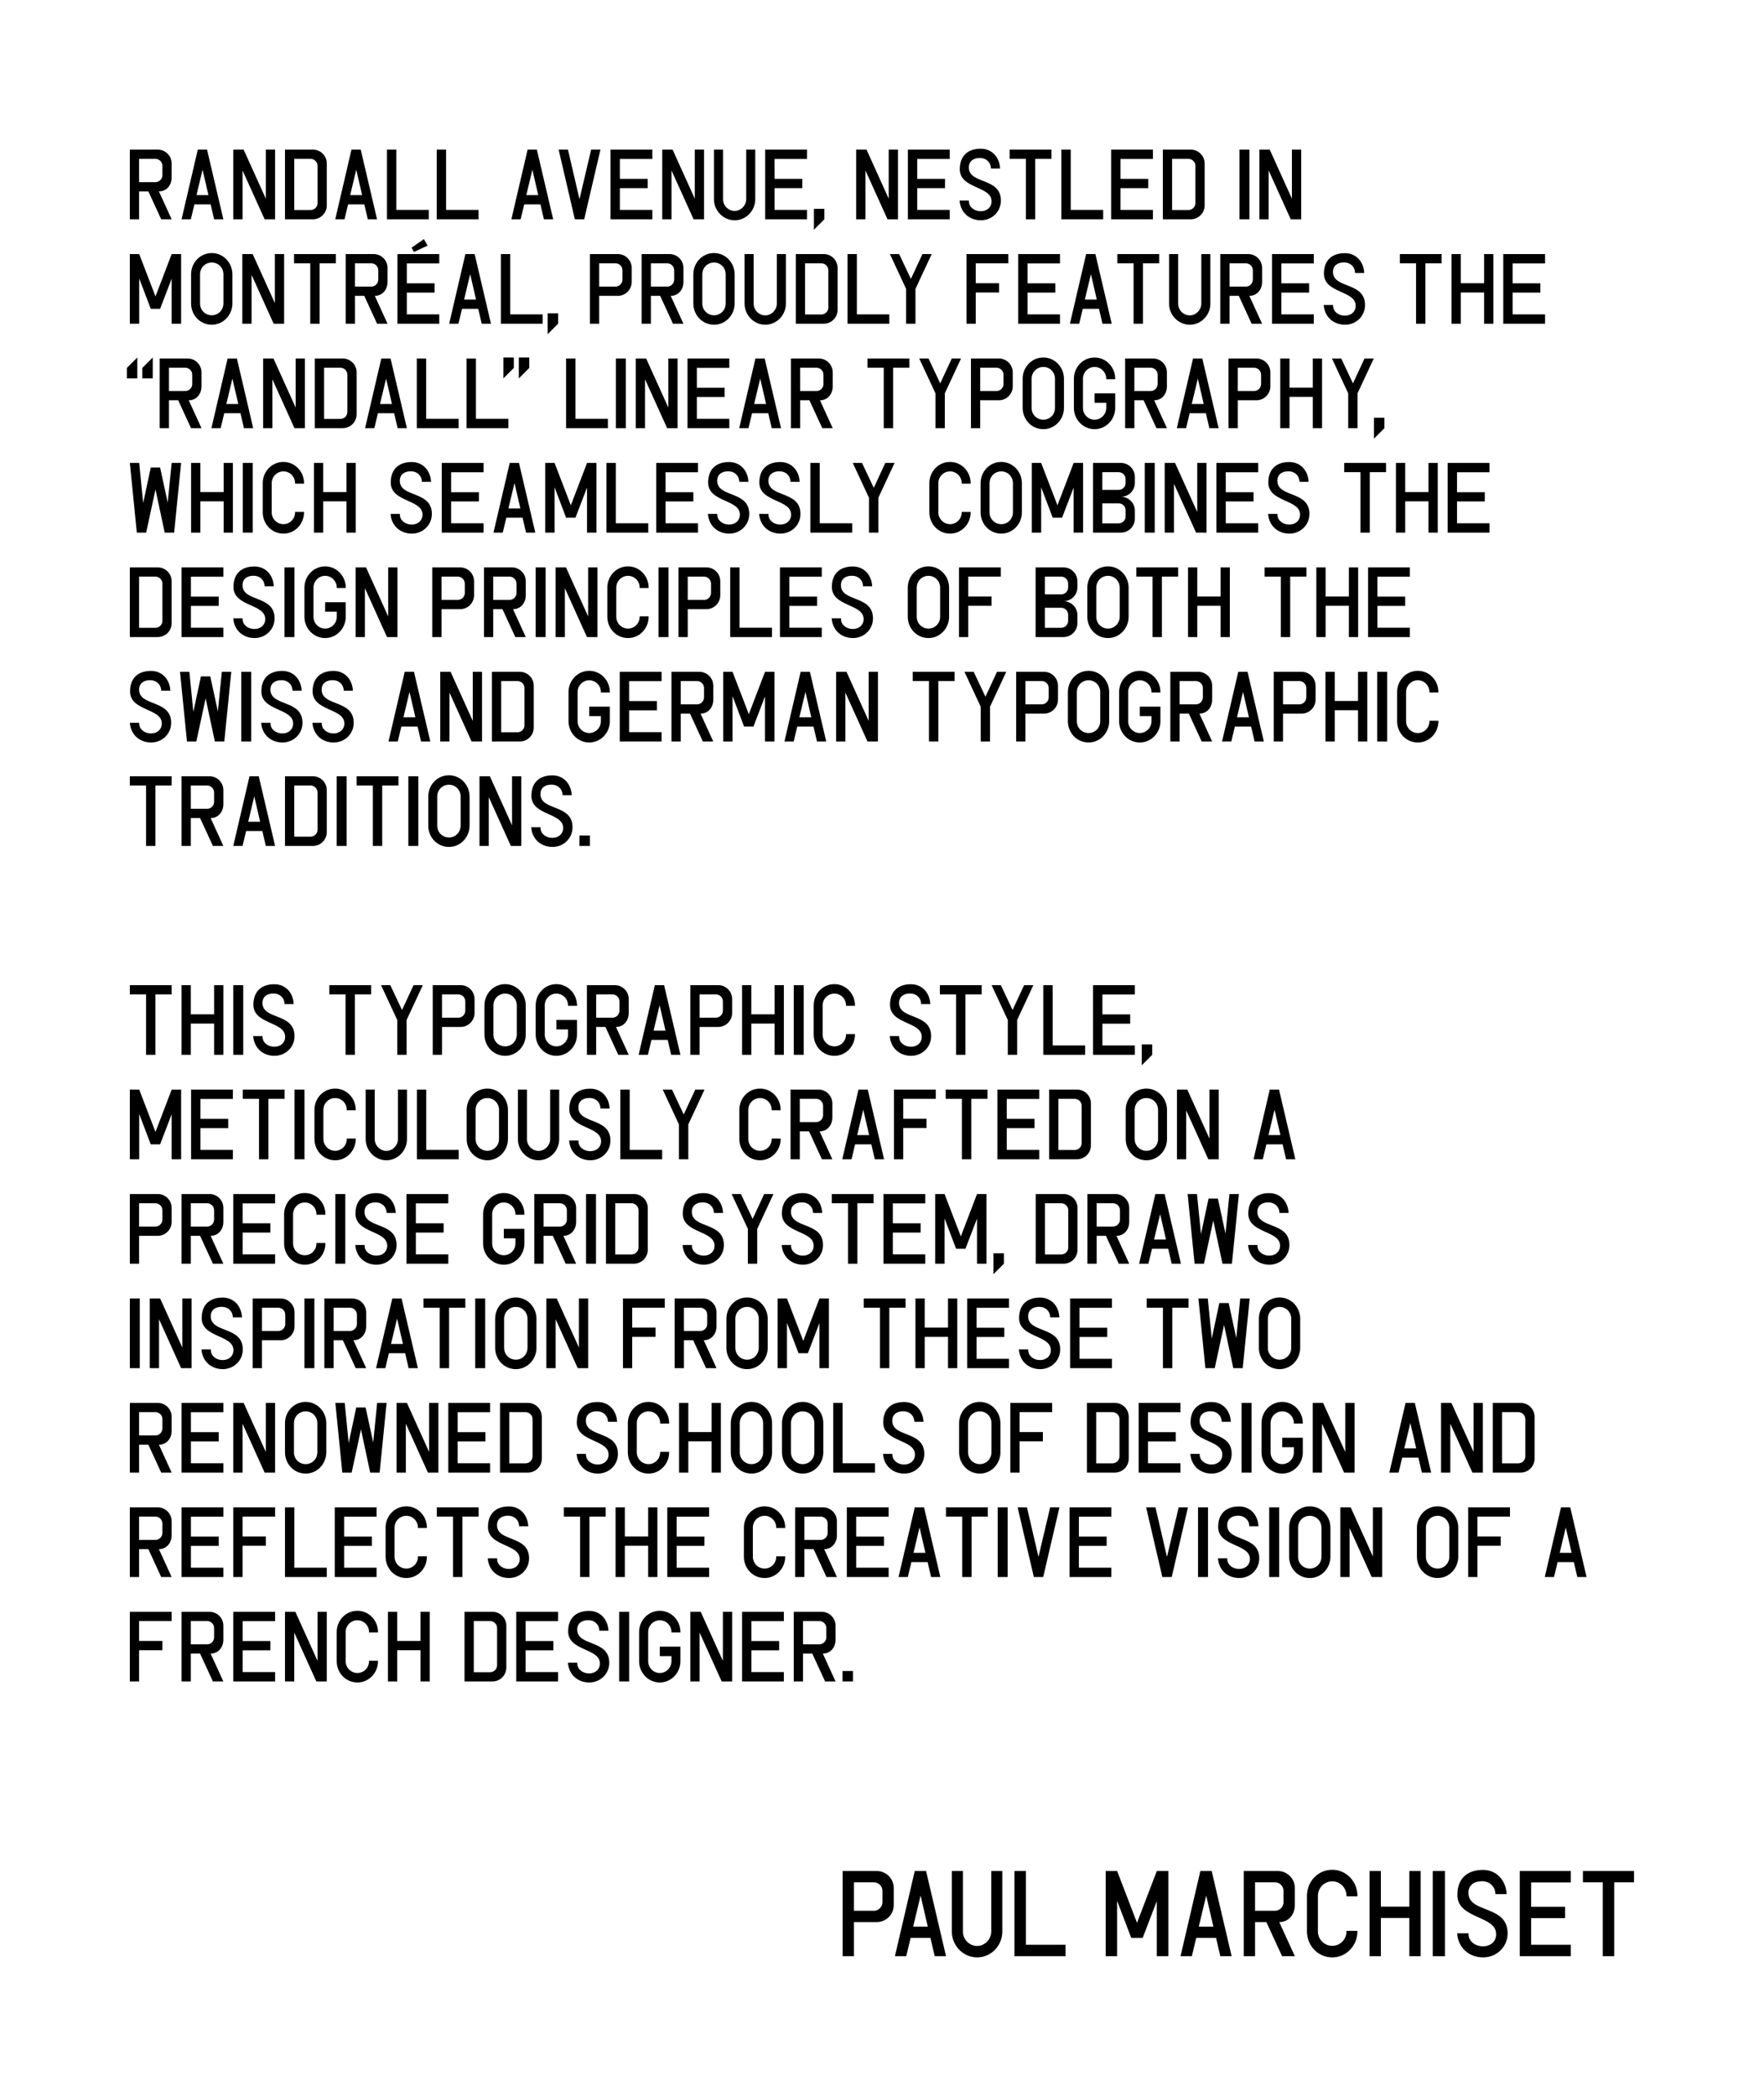 <svg width="946" height="1124" viewBox="0 0 946 1124" fill="none" xmlns="http://www.w3.org/2000/svg">
<rect width="946" height="1124" fill="white"/>
<path d="M92.055 87.69V95.163C92.055 99.274 89.333 102.637 85.223 102.637L92.055 117.583H86.451L79.565 102.637H74.6V117.583H69.636V80.217H84.582C88.693 80.217 92.055 83.526 92.055 87.69ZM74.6 85.181V97.672H83.355C85.383 97.672 87.091 95.964 87.091 93.936V88.918C87.091 86.836 85.383 85.181 83.355 85.181H74.6ZM111.034 80.217L119.788 117.583H114.824L112.956 109.576H104.255L102.333 117.583H97.369L106.07 80.217H111.034ZM105.376 104.612H111.781L108.632 91L105.376 104.612ZM142.557 80.217H147.521V117.583H141.916L130.066 91.373V117.583H125.101V80.217H130.653L142.557 106.533V80.217ZM152.834 80.217H167.781C171.891 80.217 175.254 83.526 175.254 87.69V110.11C175.254 114.273 171.891 117.583 167.781 117.583H152.834V80.217ZM170.289 108.882V88.918C170.289 86.836 168.581 85.181 166.553 85.181H157.798V112.619H166.553C168.581 112.619 170.289 110.964 170.289 108.882ZM193.45 80.217L202.205 117.583H197.24L195.372 109.576H186.671L184.749 117.583H179.785L188.486 80.217H193.45ZM187.792 104.612H194.198L191.048 91L187.792 104.612ZM207.518 80.217H212.482V80.27H212.535V112.565H229.937V117.583H207.518V80.217ZM234.208 80.217H239.172V80.27H239.225V112.565H256.627V117.583H234.208V80.217ZM287.908 80.217L296.663 117.583H291.698L289.83 109.576H281.129L279.207 117.583H274.243L282.944 80.217H287.908ZM282.25 104.612H288.656L285.506 91L282.25 104.612ZM299.578 80.217H304.542L310.734 106.907L317.033 80.217H321.998L313.297 117.583H308.279L299.578 80.217ZM317.033 80.27H321.998L313.297 117.53H308.332L299.631 80.27H304.596L310.788 106.907L317.033 80.27ZM327.415 80.217H349.835V85.181H332.379V95.911H347.326V100.875H332.379V112.619H349.835V117.583H327.415V80.217ZM349.835 85.234H332.433V95.911H347.326V100.875H332.433V112.565H349.835V117.53H327.468V80.27H349.835V85.234ZM372.603 80.217H377.567V117.583H371.962L360.112 91.373V117.583H355.148V80.217H360.699L372.603 106.533V80.217ZM400.175 80.217H405.033V106.8C405.033 112.939 400.122 118.117 393.983 118.117C387.845 118.117 382.88 112.939 382.88 106.8V80.217H387.738V106.8C387.738 110.217 390.567 113.099 393.983 113.099C397.346 113.099 400.175 110.163 400.175 106.8V80.217ZM410.352 80.217H432.772V85.181H415.317V95.911H430.263V100.875H415.317V112.619H432.772V117.583H410.352V80.217ZM432.772 85.234H415.37V95.911H430.263V100.875H415.37V112.565H432.772V117.53H410.406V80.27H432.772V85.234ZM436.484 123.188V111.978H442.089V117.583L436.484 123.188ZM476.601 80.217H481.565V117.583H475.96L464.11 91.373V117.583H459.145V80.217H464.697L476.601 106.533V80.217ZM486.878 80.217H509.298V85.181H491.842V95.911H506.789V100.875H491.842V112.619H509.298V117.583H486.878V80.217ZM509.298 85.234H491.896V95.911H506.789V100.875H491.896V112.565H509.298V117.53H486.931V80.27H509.298V85.234ZM526.034 118.117C520.002 118.117 515.091 114.113 514.611 107.548H519.629V107.975C519.629 111.124 522.618 113.259 525.927 113.259C529.344 113.259 531.746 111.124 531.746 107.921C531.746 99.647 514.718 101.355 514.718 90.733C514.718 83.686 518.881 79.79 525.821 79.736C531.959 79.683 536.016 84.274 536.337 90.359H531.426C531.319 86.889 528.81 84.701 525.5 84.701C522.031 84.701 519.575 86.409 519.575 89.772C519.575 98.953 536.764 94.95 536.764 107.548C536.764 113.633 531.853 118.117 526.034 118.117ZM541.457 80.217H563.877V85.181H555.176V117.583H550.158V85.181H541.457V80.217ZM569.19 80.217H574.154V80.27H574.208V112.565H591.61V117.583H569.19V80.217ZM595.88 80.217H618.3V85.181H600.845V95.911H615.791V100.875H600.845V112.619H618.3V117.583H595.88V80.217ZM618.3 85.234H600.898V95.911H615.791V100.875H600.898V112.565H618.3V117.53H595.934V80.27H618.3V85.234ZM623.613 80.217H638.559C642.67 80.217 646.033 83.526 646.033 87.69V110.11C646.033 114.273 642.67 117.583 638.559 117.583H623.613V80.217ZM641.068 108.882V88.918C641.068 86.836 639.36 85.181 637.332 85.181H628.577V112.619H637.332C639.36 112.619 641.068 110.964 641.068 108.882ZM670.029 80.217V117.583H664.691V80.217H670.029ZM692.833 80.217H697.797V117.583H692.192L680.342 91.373V117.583H675.377V80.217H680.929L692.833 106.533V80.217ZM92.109 136.217H97.127V173.583H92.109V149.295L85.863 165.576H80.846L74.654 149.295V173.583H69.636V136.217H74.654L83.408 159.01L92.109 136.217ZM92.055 136.27H97.02V173.53H92.055V149.295L85.81 165.523H80.846L74.654 149.295V173.53H69.689V136.27H74.654L83.355 159.01L92.055 136.27ZM113.58 135.683C119.826 135.683 124.63 140.968 124.63 147.106V162.693C124.63 168.832 119.826 174.117 113.58 174.117C107.281 174.117 102.477 168.939 102.477 162.693V147.106C102.477 140.861 107.281 135.683 113.58 135.683ZM119.826 162.693V147.106C119.826 143.583 117.103 140.754 113.58 140.754C110.057 140.754 107.281 143.53 107.281 147.106V162.693C107.281 166.27 110.057 169.046 113.58 169.046C117.103 169.046 119.826 166.217 119.826 162.693ZM147.405 136.217H152.369V173.583H146.764L134.914 147.373V173.583H129.949V136.217H135.501L147.405 162.533V136.217ZM157.682 136.217H180.102V141.181H171.401V173.583H166.383V141.181H157.682V136.217ZM207.835 143.69V151.163C207.835 155.274 205.112 158.637 201.002 158.637L207.835 173.583H202.23L195.344 158.637H190.379V173.583H185.415V136.217H200.361C204.472 136.217 207.835 139.526 207.835 143.69ZM190.379 141.181V153.672H199.134C201.162 153.672 202.87 151.964 202.87 149.936V144.918C202.87 142.836 201.162 141.181 199.134 141.181H190.379ZM213.148 136.217H235.567V141.181H218.112V151.911H233.058V156.875H218.112V168.619H235.567V173.583H213.148V136.217ZM235.567 141.235H218.165V151.911H233.058V156.875H218.165V168.565H235.567V173.53H213.201V136.27H235.567V141.235ZM229.322 131.679L222.009 135.096L220.728 132.8L227.293 128.21L229.322 131.679ZM254.546 136.217L263.3 173.583H258.336L256.467 165.576H247.766L245.845 173.583H240.88L249.581 136.217H254.546ZM248.887 160.612H255.293L252.144 147L248.887 160.612ZM268.613 136.217H273.577V136.27H273.631V168.565H291.033V173.583H268.613V136.217ZM293.702 179.188V167.978H299.307V173.583L293.702 179.188ZM316.363 136.217H331.31C335.42 136.217 338.783 139.526 338.783 143.69V151.163C338.783 155.274 335.42 158.637 331.31 158.637H321.328V173.583H316.363V136.217ZM333.819 149.936V144.918C333.819 142.836 332.111 141.181 330.082 141.181H321.328V153.672H330.082C332.111 153.672 333.819 151.964 333.819 149.936ZM366.516 143.69V151.163C366.516 155.274 363.793 158.637 359.683 158.637L366.516 173.583H360.911L354.025 158.637H349.061V173.583H344.096V136.217H359.043C363.153 136.217 366.516 139.526 366.516 143.69ZM349.061 141.181V153.672H357.815C359.843 153.672 361.552 151.964 361.552 149.936V144.918C361.552 142.836 359.843 141.181 357.815 141.181H349.061ZM382.932 135.683C389.177 135.683 393.982 140.968 393.982 147.106V162.693C393.982 168.832 389.177 174.117 382.932 174.117C376.633 174.117 371.829 168.939 371.829 162.693V147.106C371.829 140.861 376.633 135.683 382.932 135.683ZM389.177 162.693V147.106C389.177 143.583 386.455 140.754 382.932 140.754C379.409 140.754 376.633 143.53 376.633 147.106V162.693C376.633 166.27 379.409 169.046 382.932 169.046C386.455 169.046 389.177 166.217 389.177 162.693ZM416.596 136.217H421.454V162.8C421.454 168.939 416.543 174.117 410.404 174.117C404.265 174.117 399.301 168.939 399.301 162.8V136.217H404.159V162.8C404.159 166.217 406.988 169.099 410.404 169.099C413.767 169.099 416.596 166.163 416.596 162.8V136.217ZM426.773 136.217H441.72C445.83 136.217 449.193 139.526 449.193 143.69V166.11C449.193 170.273 445.83 173.583 441.72 173.583H426.773V136.217ZM444.228 164.882V144.918C444.228 142.836 442.52 141.181 440.492 141.181H431.737V168.619H440.492C442.52 168.619 444.228 166.964 444.228 164.882ZM454.506 136.217H459.47V136.27H459.524V168.565H476.926V173.583H454.506V136.217ZM494.69 136.217H499.654L490.953 154.9V173.583H485.935V154.9L477.234 136.217H482.199L488.497 149.562L494.69 136.217ZM518.312 136.217H540.732V141.181H523.276V151.857H535.767V156.822H523.276V173.583H518.312V136.217ZM540.732 141.181H523.276V151.857H535.767V156.822H523.276V173.583H518.312V136.217H540.732V141.181ZM546.045 136.217H568.464V141.181H551.009V151.911H565.956V156.875H551.009V168.619H568.464V173.583H546.045V136.217ZM568.464 141.235H551.062V151.911H565.956V156.875H551.062V168.565H568.464V173.53H546.098V136.27H568.464V141.235ZM587.443 136.217L596.197 173.583H591.233L589.364 165.576H580.664L578.742 173.583H573.777L582.478 136.217H587.443ZM581.784 160.612H588.19L585.041 147L581.784 160.612ZM599.217 136.217H621.636V141.181H612.935V173.583H607.917V141.181H599.217V136.217ZM644.245 136.217H649.102V162.8C649.102 168.939 644.191 174.117 638.052 174.117C631.914 174.117 626.949 168.939 626.949 162.8V136.217H631.807V162.8C631.807 166.217 634.636 169.099 638.052 169.099C641.415 169.099 644.245 166.163 644.245 162.8V136.217ZM676.841 143.69V151.163C676.841 155.274 674.119 158.637 670.008 158.637L676.841 173.583H671.236L664.35 158.637H659.386V173.583H654.421V136.217H669.368C673.478 136.217 676.841 139.526 676.841 143.69ZM659.386 141.181V153.672H668.14C670.169 153.672 671.877 151.964 671.877 149.936V144.918C671.877 142.836 670.169 141.181 668.14 141.181H659.386ZM682.154 136.217H704.574V141.181H687.118V151.911H702.065V156.875H687.118V168.619H704.574V173.583H682.154V136.217ZM704.574 141.235H687.172V151.911H702.065V156.875H687.172V168.565H704.574V173.53H682.208V136.27H704.574V141.235ZM721.31 174.117C715.278 174.117 710.367 170.113 709.887 163.548H714.905V163.975C714.905 167.124 717.894 169.259 721.203 169.259C724.62 169.259 727.022 167.124 727.022 163.921C727.022 155.647 709.994 157.355 709.994 146.733C709.994 139.687 714.157 135.79 721.097 135.736C727.235 135.683 731.292 140.274 731.613 146.359H726.702C726.595 142.889 724.086 140.701 720.776 140.701C717.307 140.701 714.851 142.409 714.851 145.772C714.851 154.953 732.04 150.95 732.04 163.548C732.04 169.633 727.129 174.117 721.31 174.117ZM750.704 136.217H773.124V141.181H764.423V173.583H759.405V141.181H750.704V136.217ZM795.892 136.217H800.857V173.583H795.892V156.822H783.401V173.583H778.437V136.217H783.401V151.857H795.892V136.217ZM806.17 136.217H828.589V141.181H811.134V151.911H826.08V156.875H811.134V168.619H828.589V173.583H806.17V136.217ZM828.589 141.235H811.187V151.911H826.08V156.875H811.187V168.565H828.589V173.53H806.223V136.27H828.589V141.235ZM73.639 191.683V202.893H68.034V197.288L73.639 191.683ZM81.913 191.683V202.893H76.308V197.288L81.913 191.683ZM108.059 199.69V207.163C108.059 211.274 105.337 214.637 101.227 214.637L108.059 229.583H102.454L95.568 214.637H90.604V229.583H85.639V192.217H100.586C104.696 192.217 108.059 195.526 108.059 199.69ZM90.604 197.181V209.672H99.358C101.387 209.672 103.095 207.964 103.095 205.936V200.918C103.095 198.836 101.387 197.181 99.358 197.181H90.604ZM127.038 192.217L135.792 229.583H130.828L128.959 221.576H120.258L118.337 229.583H113.372L122.073 192.217H127.038ZM121.379 216.612H127.785L124.635 203L121.379 216.612ZM158.56 192.217H163.525V229.583H157.92L146.069 203.373V229.583H141.105V192.217H146.657L158.56 218.533V192.217ZM168.838 192.217H183.784C187.894 192.217 191.257 195.526 191.257 199.69V222.11C191.257 226.273 187.894 229.583 183.784 229.583H168.838V192.217ZM186.293 220.882V200.918C186.293 198.836 184.585 197.181 182.556 197.181H173.802V224.619H182.556C184.585 224.619 186.293 222.964 186.293 220.882ZM209.454 192.217L218.208 229.583H213.244L211.376 221.576H202.675L200.753 229.583H195.789L204.49 192.217H209.454ZM203.796 216.612H210.201L207.052 203L203.796 216.612ZM223.521 192.217H228.486V192.27H228.539V224.565H245.941V229.583H223.521V192.217ZM250.211 192.217H255.176V192.27H255.229V224.565H272.631V229.583H250.211V192.217ZM269.962 202.893V191.683H275.567V197.288L269.962 202.893ZM278.236 202.893V191.683H283.841V197.288L278.236 202.893ZM303.581 192.217H308.546V192.27H308.599V224.565H326.001V229.583H303.581V192.217ZM335.609 192.217V229.583H330.271V192.217H335.609ZM358.413 192.217H363.378V229.583H357.773L345.922 203.373V229.583H340.958V192.217H346.51L358.413 218.533V192.217ZM368.691 192.217H391.11V197.181H373.655V207.911H388.602V212.875H373.655V224.619H391.11V229.583H368.691V192.217ZM391.11 197.235H373.708V207.911H388.602V212.875H373.708V224.565H391.11V229.53H368.744V192.27H391.11V197.235ZM410.089 192.217L418.843 229.583H413.879L412.01 221.576H403.31L401.388 229.583H396.423L405.124 192.217H410.089ZM404.43 216.612H410.836L407.687 203L404.43 216.612ZM446.576 199.69V207.163C446.576 211.274 443.854 214.637 439.743 214.637L446.576 229.583H440.971L434.085 214.637H429.121V229.583H424.156V192.217H439.103C443.213 192.217 446.576 195.526 446.576 199.69ZM429.121 197.181V209.672H437.875C439.903 209.672 441.612 207.964 441.612 205.936V200.918C441.612 198.836 439.903 197.181 437.875 197.181H429.121ZM465.234 192.217H487.654V197.181H478.953V229.583H473.935V197.181H465.234V192.217ZM510.422 192.217H515.386L506.685 210.9V229.583H501.668V210.9L492.967 192.217H497.931L504.23 205.562L510.422 192.217ZM520.7 192.217H535.646C539.756 192.217 543.119 195.526 543.119 199.69V207.163C543.119 211.274 539.756 214.637 535.646 214.637H525.664V229.583H520.7V192.217ZM538.155 205.936V200.918C538.155 198.836 536.447 197.181 534.418 197.181H525.664V209.672H534.418C536.447 209.672 538.155 207.964 538.155 205.936ZM559.535 191.683C565.781 191.683 570.585 196.968 570.585 203.106V218.693C570.585 224.832 565.781 230.117 559.535 230.117C553.236 230.117 548.432 224.939 548.432 218.693V203.106C548.432 196.861 553.236 191.683 559.535 191.683ZM565.781 218.693V203.106C565.781 199.583 563.058 196.754 559.535 196.754C556.012 196.754 553.236 199.53 553.236 203.106V218.693C553.236 222.27 556.012 225.046 559.535 225.046C563.058 225.046 565.781 222.217 565.781 218.693ZM598.057 203.32H593.253V203.053C593.253 199.583 590.424 196.754 587.007 196.754C583.591 196.754 580.762 199.583 580.762 203.053V218.747C580.762 222.217 583.591 225.046 587.007 225.046C590.424 225.046 593.253 222.217 593.253 218.747V215.971H587.007V210.9H598.057V218.747C598.057 224.886 593.2 230.117 587.007 230.117C580.815 230.117 575.904 224.939 575.904 218.747V203.053C575.904 196.861 580.815 191.683 587.007 191.683C593.2 191.683 598.057 196.914 598.057 203.053V203.32ZM625.796 199.69V207.163C625.796 211.274 623.074 214.637 618.963 214.637L625.796 229.583H620.191L613.305 214.637H608.341V229.583H603.376V192.217H618.323C622.433 192.217 625.796 195.526 625.796 199.69ZM608.341 197.181V209.672H617.095C619.124 209.672 620.832 207.964 620.832 205.936V200.918C620.832 198.836 619.124 197.181 617.095 197.181H608.341ZM644.775 192.217L653.529 229.583H648.565L646.696 221.576H637.995L636.074 229.583H631.109L639.81 192.217H644.775ZM639.116 216.612H645.522L642.372 203L639.116 216.612ZM658.842 192.217H673.788C677.899 192.217 681.262 195.526 681.262 199.69V207.163C681.262 211.274 677.899 214.637 673.788 214.637H663.806V229.583H658.842V192.217ZM676.297 205.936V200.918C676.297 198.836 674.589 197.181 672.561 197.181H663.806V209.672H672.561C674.589 209.672 676.297 207.964 676.297 205.936ZM704.03 192.217H708.994V229.583H704.03V212.822H691.539V229.583H686.575V192.217H691.539V207.857H704.03V192.217ZM731.763 192.217H736.727L728.026 210.9V229.583H723.008V210.9L714.307 192.217H719.272L725.571 205.562L731.763 192.217ZM736.842 235.188V223.978H742.447V229.583L736.842 235.188ZM92.109 248.217H97.127L93.39 285.583H88.372L83.408 262.309L78.39 285.583H73.372L69.636 248.217H74.654L76.789 269.729L80.846 250.672H85.863L89.974 269.622L92.109 248.217ZM92.055 248.27H97.02L93.283 285.53H88.319L83.355 262.309L78.39 285.53H73.426L69.689 248.27H74.654L76.789 269.729L80.846 250.726H85.81L89.92 269.622L92.055 248.27ZM119.933 248.217H124.897V285.583H119.933V268.822H107.442V285.583H102.477V248.217H107.442V263.857H119.933V248.217ZM135.548 248.217V285.583H130.21V248.217H135.548ZM163.049 259.106V259.32H158.245V259.106C158.245 255.583 155.469 252.754 152 252.754C148.53 252.754 145.701 255.583 145.701 259.106V274.693C145.701 278.217 148.53 281.046 152 281.046C155.469 281.046 158.245 278.217 158.245 274.693V274.48H163.049V274.693C163.049 280.886 158.245 286.117 152 286.117C145.701 286.117 140.896 280.939 140.896 274.693V259.106C140.896 252.861 145.701 247.683 152 247.683C158.245 247.683 163.049 252.914 163.049 259.106ZM185.824 248.217H190.788V285.583H185.824V268.822H173.333V285.583H168.369V248.217H173.333V263.857H185.824V248.217ZM220.87 286.117C214.838 286.117 209.927 282.113 209.446 275.548H214.464V275.975C214.464 279.124 217.453 281.259 220.763 281.259C224.179 281.259 226.581 279.124 226.581 275.921C226.581 267.647 209.553 269.355 209.553 258.733C209.553 251.687 213.717 247.79 220.656 247.736C226.795 247.683 230.852 252.274 231.172 258.359H226.261C226.154 254.889 223.646 252.701 220.336 252.701C216.866 252.701 214.411 254.409 214.411 257.772C214.411 266.953 231.599 262.95 231.599 275.548C231.599 281.633 226.688 286.117 220.87 286.117ZM236.918 248.217H259.338V253.181H241.883V263.911H256.829V268.875H241.883V280.619H259.338V285.583H236.918V248.217ZM259.338 253.235H241.936V263.911H256.829V268.875H241.936V280.565H259.338V285.53H236.972V248.27H259.338V253.235ZM278.317 248.217L287.071 285.583H282.107L280.238 277.576H271.537L269.616 285.583H264.651L273.352 248.217H278.317ZM272.658 272.612H279.064L275.914 259L272.658 272.612ZM314.857 248.217H319.875V285.583H314.857V261.295L308.612 277.576H303.594L297.402 261.295V285.583H292.384V248.217H297.402L306.156 271.01L314.857 248.217ZM314.804 248.27H319.768V285.53H314.804V261.295L308.558 277.523H303.594L297.402 261.295V285.53H292.437V248.27H297.402L306.103 271.01L314.804 248.27ZM325.225 248.217H330.19V248.27H330.243V280.565H347.645V285.583H325.225V248.217ZM351.916 248.217H374.335V253.181H356.88V263.911H371.826V268.875H356.88V280.619H374.335V285.583H351.916V248.217ZM374.335 253.235H356.933V263.911H371.826V268.875H356.933V280.565H374.335V285.53H351.969V248.27H374.335V253.235ZM391.072 286.117C385.04 286.117 380.129 282.113 379.648 275.548H384.666V275.975C384.666 279.124 387.655 281.259 390.965 281.259C394.381 281.259 396.783 279.124 396.783 275.921C396.783 267.647 379.755 269.355 379.755 258.733C379.755 251.687 383.919 247.79 390.858 247.736C396.997 247.683 401.054 252.274 401.374 258.359H396.463C396.356 254.889 393.847 252.701 390.538 252.701C387.068 252.701 384.613 254.409 384.613 257.772C384.613 266.953 401.801 262.95 401.801 275.548C401.801 281.633 396.89 286.117 391.072 286.117ZM418.544 286.117C412.512 286.117 407.601 282.113 407.12 275.548H412.138V275.975C412.138 279.124 415.127 281.259 418.437 281.259C421.853 281.259 424.255 279.124 424.255 275.921C424.255 267.647 407.227 269.355 407.227 258.733C407.227 251.687 411.391 247.79 418.33 247.736C424.469 247.683 428.526 252.274 428.846 258.359H423.935C423.828 254.889 421.32 252.701 418.01 252.701C414.54 252.701 412.085 254.409 412.085 257.772C412.085 266.953 429.273 262.95 429.273 275.548C429.273 281.633 424.362 286.117 418.544 286.117ZM434.592 248.217H439.557V248.27H439.61V280.565H457.012V285.583H434.592V248.217ZM474.776 248.217H479.741L471.04 266.9V285.583H466.022V266.9L457.321 248.217H462.285L468.584 261.562L474.776 248.217ZM520.551 259.106V259.32H515.747V259.106C515.747 255.583 512.971 252.754 509.502 252.754C506.032 252.754 503.203 255.583 503.203 259.106V274.693C503.203 278.217 506.032 281.046 509.502 281.046C512.971 281.046 515.747 278.217 515.747 274.693V274.48H520.551V274.693C520.551 280.886 515.747 286.117 509.502 286.117C503.203 286.117 498.399 280.939 498.399 274.693V259.106C498.399 252.861 503.203 247.683 509.502 247.683C515.747 247.683 520.551 252.914 520.551 259.106ZM536.974 247.683C543.219 247.683 548.024 252.968 548.024 259.106V274.693C548.024 280.832 543.219 286.117 536.974 286.117C530.675 286.117 525.871 280.939 525.871 274.693V259.106C525.871 252.861 530.675 247.683 536.974 247.683ZM543.219 274.693V259.106C543.219 255.583 540.497 252.754 536.974 252.754C533.451 252.754 530.675 255.53 530.675 259.106V274.693C530.675 278.27 533.451 281.046 536.974 281.046C540.497 281.046 543.219 278.217 543.219 274.693ZM575.816 248.217H580.834V285.583H575.816V261.295L569.57 277.576H564.553L558.361 261.295V285.583H553.343V248.217H558.361L567.115 271.01L575.816 248.217ZM575.763 248.27H580.727V285.53H575.763V261.295L569.517 277.523H564.553L558.361 261.295V285.53H553.396V248.27H558.361L567.062 271.01L575.763 248.27ZM608.604 255.69V258.893C608.604 263.057 605.241 266.366 601.131 266.366C605.188 266.366 608.604 269.622 608.604 273.786V278.11C608.604 282.22 605.241 285.583 601.131 285.583H586.184V248.217H601.131C605.241 248.217 608.604 251.58 608.604 255.69ZM591.149 262.683H599.903C601.985 262.683 603.64 261.028 603.64 258.946V256.918C603.64 254.836 601.985 253.181 599.903 253.181H591.149V262.683ZM603.64 276.882V273.626C603.64 271.544 601.985 269.889 599.903 269.889H591.149V280.619H599.903C601.985 280.619 603.64 278.964 603.64 276.882ZM619.255 248.217V285.583H613.917V248.217H619.255ZM642.059 248.217H647.023V285.583H641.418L629.568 259.373V285.583H624.603V248.217H630.155L642.059 274.533V248.217ZM652.336 248.217H674.756V253.181H657.301V263.911H672.247V268.875H657.301V280.619H674.756V285.583H652.336V248.217ZM674.756 253.235H657.354V263.911H672.247V268.875H657.354V280.565H674.756V285.53H652.39V248.27H674.756V253.235ZM691.492 286.117C685.46 286.117 680.549 282.113 680.069 275.548H685.087V275.975C685.087 279.124 688.076 281.259 691.386 281.259C694.802 281.259 697.204 279.124 697.204 275.921C697.204 267.647 680.176 269.355 680.176 258.733C680.176 251.687 684.339 247.79 691.279 247.736C697.418 247.683 701.474 252.274 701.795 258.359H696.884C696.777 254.889 694.268 252.701 690.959 252.701C687.489 252.701 685.033 254.409 685.033 257.772C685.033 266.953 702.222 262.95 702.222 275.548C702.222 281.633 697.311 286.117 691.492 286.117ZM720.886 248.217H743.306V253.181H734.605V285.583H729.587V253.181H720.886V248.217ZM766.074 248.217H771.039V285.583H766.074V268.822H753.583V285.583H748.619V248.217H753.583V263.857H766.074V248.217ZM776.352 248.217H798.771V253.181H781.316V263.911H796.262V268.875H781.316V280.619H798.771V285.583H776.352V248.217ZM798.771 253.235H781.369V263.911H796.262V268.875H781.369V280.565H798.771V285.53H776.405V248.27H798.771V253.235ZM69.636 304.217H84.582C88.693 304.217 92.055 307.526 92.055 311.69V334.11C92.055 338.273 88.693 341.583 84.582 341.583H69.636V304.217ZM87.091 332.882V312.918C87.091 310.836 85.383 309.181 83.355 309.181H74.6V336.619H83.355C85.383 336.619 87.091 334.964 87.091 332.882ZM97.369 304.217H119.788V309.181H102.333V319.911H117.279V324.875H102.333V336.619H119.788V341.583H97.369V304.217ZM119.788 309.235H102.386V319.911H117.279V324.875H102.386V336.565H119.788V341.53H97.422V304.27H119.788V309.235ZM136.525 342.117C130.493 342.117 125.582 338.113 125.101 331.548H130.119V331.975C130.119 335.124 133.108 337.259 136.418 337.259C139.834 337.259 142.236 335.124 142.236 331.921C142.236 323.647 125.208 325.355 125.208 314.733C125.208 307.687 129.372 303.79 136.311 303.736C142.45 303.683 146.507 308.274 146.827 314.359H141.916C141.809 310.889 139.3 308.701 135.991 308.701C132.521 308.701 130.066 310.409 130.066 313.772C130.066 322.953 147.254 318.95 147.254 331.548C147.254 337.633 142.343 342.117 136.525 342.117ZM157.911 304.217V341.583H152.573V304.217H157.911ZM185.413 315.32H180.608V315.053C180.608 311.583 177.779 308.754 174.363 308.754C170.947 308.754 168.117 311.583 168.117 315.053V330.747C168.117 334.217 170.947 337.046 174.363 337.046C177.779 337.046 180.608 334.217 180.608 330.747V327.971H174.363V322.9H185.413V330.747C185.413 336.886 180.555 342.117 174.363 342.117C168.171 342.117 163.26 336.939 163.26 330.747V315.053C163.26 308.861 168.171 303.683 174.363 303.683C180.555 303.683 185.413 308.914 185.413 315.053V315.32ZM208.187 304.217H213.152V341.583H207.547L195.696 315.373V341.583H190.732V304.217H196.284L208.187 330.533V304.217ZM231.81 304.217H246.756C250.867 304.217 254.23 307.526 254.23 311.69V319.163C254.23 323.274 250.867 326.637 246.756 326.637H236.774V341.583H231.81V304.217ZM249.265 317.936V312.918C249.265 310.836 247.557 309.181 245.529 309.181H236.774V321.672H245.529C247.557 321.672 249.265 319.964 249.265 317.936ZM281.962 311.69V319.163C281.962 323.274 279.24 326.637 275.13 326.637L281.962 341.583H276.357L269.471 326.637H264.507V341.583H259.543V304.217H274.489C278.599 304.217 281.962 307.526 281.962 311.69ZM264.507 309.181V321.672H273.261C275.29 321.672 276.998 319.964 276.998 317.936V312.918C276.998 310.836 275.29 309.181 273.261 309.181H264.507ZM292.613 304.217V341.583H287.275V304.217H292.613ZM315.417 304.217H320.382V341.583H314.777L302.926 315.373V341.583H297.962V304.217H303.513L315.417 330.533V304.217ZM347.847 315.106V315.32H343.043V315.106C343.043 311.583 340.267 308.754 336.798 308.754C333.328 308.754 330.499 311.583 330.499 315.106V330.693C330.499 334.217 333.328 337.046 336.798 337.046C340.267 337.046 343.043 334.217 343.043 330.693V330.48H347.847V330.693C347.847 336.886 343.043 342.117 336.798 342.117C330.499 342.117 325.695 336.939 325.695 330.693V315.106C325.695 308.861 330.499 303.683 336.798 303.683C343.043 303.683 347.847 308.914 347.847 315.106ZM358.505 304.217V341.583H353.167V304.217H358.505ZM363.853 304.217H378.8C382.91 304.217 386.273 307.526 386.273 311.69V319.163C386.273 323.274 382.91 326.637 378.8 326.637H368.817V341.583H363.853V304.217ZM381.308 317.936V312.918C381.308 310.836 379.6 309.181 377.572 309.181H368.817V321.672H377.572C379.6 321.672 381.308 319.964 381.308 317.936ZM391.586 304.217H396.55V304.27H396.604V336.565H414.006V341.583H391.586V304.217ZM418.276 304.217H440.696V309.181H423.24V319.911H438.187V324.875H423.24V336.619H440.696V341.583H418.276V304.217ZM440.696 309.235H423.294V319.911H438.187V324.875H423.294V336.565H440.696V341.53H418.329V304.27H440.696V309.235ZM457.432 342.117C451.4 342.117 446.489 338.113 446.009 331.548H451.026V331.975C451.026 335.124 454.016 337.259 457.325 337.259C460.742 337.259 463.144 335.124 463.144 331.921C463.144 323.647 446.115 325.355 446.115 314.733C446.115 307.687 450.279 303.79 457.219 303.736C463.357 303.683 467.414 308.274 467.735 314.359H462.824C462.717 310.889 460.208 308.701 456.898 308.701C453.429 308.701 450.973 310.409 450.973 313.772C450.973 322.953 468.162 318.95 468.162 331.548C468.162 337.633 463.251 342.117 457.432 342.117ZM497.929 303.683C504.175 303.683 508.979 308.968 508.979 315.106V330.693C508.979 336.832 504.175 342.117 497.929 342.117C491.63 342.117 486.826 336.939 486.826 330.693V315.106C486.826 308.861 491.63 303.683 497.929 303.683ZM504.175 330.693V315.106C504.175 311.583 501.452 308.754 497.929 308.754C494.406 308.754 491.63 311.53 491.63 315.106V330.693C491.63 334.27 494.406 337.046 497.929 337.046C501.452 337.046 504.175 334.217 504.175 330.693ZM514.298 304.217H536.718V309.181H519.262V319.857H531.753V324.822H519.262V341.583H514.298V304.217ZM536.718 309.181H519.262V319.857H531.753V324.822H519.262V341.583H514.298V304.217H536.718V309.181ZM577.796 311.69V314.893C577.796 319.057 574.433 322.366 570.322 322.366C574.379 322.366 577.796 325.622 577.796 329.786V334.11C577.796 338.22 574.433 341.583 570.322 341.583H555.376V304.217H570.322C574.433 304.217 577.796 307.58 577.796 311.69ZM560.34 318.683H569.095C571.176 318.683 572.831 317.028 572.831 314.946V312.918C572.831 310.836 571.176 309.181 569.095 309.181H560.34V318.683ZM572.831 332.882V329.626C572.831 327.544 571.176 325.889 569.095 325.889H560.34V336.619H569.095C571.176 336.619 572.831 334.964 572.831 332.882ZM594.212 303.683C600.457 303.683 605.261 308.968 605.261 315.106V330.693C605.261 336.832 600.457 342.117 594.212 342.117C587.913 342.117 583.109 336.939 583.109 330.693V315.106C583.109 308.861 587.913 303.683 594.212 303.683ZM600.457 330.693V315.106C600.457 311.583 597.735 308.754 594.212 308.754C590.689 308.754 587.913 311.53 587.913 315.106V330.693C587.913 334.27 590.689 337.046 594.212 337.046C597.735 337.046 600.457 334.217 600.457 330.693ZM609.382 304.217H631.801V309.181H623.1V341.583H618.083V309.181H609.382V304.217ZM654.57 304.217H659.534V341.583H654.57V324.822H642.079V341.583H637.114V304.217H642.079V319.857H654.57V304.217ZM678.192 304.217H700.612V309.181H691.911V341.583H686.893V309.181H678.192V304.217ZM723.38 304.217H728.345V341.583H723.38V324.822H710.889V341.583H705.925V304.217H710.889V319.857H723.38V304.217ZM733.658 304.217H756.078V309.181H738.622V319.911H753.569V324.875H738.622V336.619H756.078V341.583H733.658V304.217ZM756.078 309.235H738.676V319.911H753.569V324.875H738.676V336.565H756.078V341.53H733.711V304.27H756.078V309.235ZM81.059 398.117C75.027 398.117 70.116 394.113 69.636 387.548H74.654V387.975C74.654 391.124 77.643 393.259 80.952 393.259C84.369 393.259 86.771 391.124 86.771 387.921C86.771 379.647 69.743 381.355 69.743 370.733C69.743 363.687 73.906 359.79 80.846 359.736C86.984 359.683 91.041 364.274 91.362 370.359H86.451C86.344 366.889 83.835 364.701 80.525 364.701C77.056 364.701 74.6 366.409 74.6 369.772C74.6 378.953 91.789 374.95 91.789 387.548C91.789 393.633 86.878 398.117 81.059 398.117ZM119.008 360.217H124.025L120.289 397.583H115.271L110.307 374.309L105.289 397.583H100.271L96.534 360.217H101.552L103.687 381.729L107.744 362.672H112.762L116.872 381.622L119.008 360.217ZM118.954 360.27H123.919L120.182 397.53H115.218L110.253 374.309L105.289 397.53H100.324L96.588 360.27H101.552L103.687 381.729L107.744 362.726H112.709L116.819 381.622L118.954 360.27ZM134.714 360.217V397.583H129.376V360.217H134.714ZM151.486 398.117C145.454 398.117 140.543 394.113 140.062 387.548H145.08V387.975C145.08 391.124 148.069 393.259 151.379 393.259C154.795 393.259 157.197 391.124 157.197 387.921C157.197 379.647 140.169 381.355 140.169 370.733C140.169 363.687 144.333 359.79 151.272 359.736C157.411 359.683 161.468 364.274 161.788 370.359H156.877C156.77 366.889 154.262 364.701 150.952 364.701C147.482 364.701 145.027 366.409 145.027 369.772C145.027 378.953 162.215 374.95 162.215 387.548C162.215 393.633 157.304 398.117 151.486 398.117ZM178.958 398.117C172.926 398.117 168.015 394.113 167.534 387.548H172.552V387.975C172.552 391.124 175.542 393.259 178.851 393.259C182.267 393.259 184.67 391.124 184.67 387.921C184.67 379.647 167.641 381.355 167.641 370.733C167.641 363.687 171.805 359.79 178.744 359.736C184.883 359.683 188.94 364.274 189.26 370.359H184.349C184.243 366.889 181.734 364.701 178.424 364.701C174.954 364.701 172.499 366.409 172.499 369.772C172.499 378.953 189.687 374.95 189.687 387.548C189.687 393.633 184.776 398.117 178.958 398.117ZM222.017 360.217L230.771 397.583H225.807L223.939 389.576H215.238L213.316 397.583H208.352L217.053 360.217H222.017ZM216.359 384.612H222.764L219.615 371L216.359 384.612ZM253.54 360.217H258.504V397.583H252.899L241.049 371.373V397.583H236.084V360.217H241.636L253.54 386.533V360.217ZM263.817 360.217H278.764C282.874 360.217 286.237 363.526 286.237 367.69V390.11C286.237 394.273 282.874 397.583 278.764 397.583H263.817V360.217ZM281.273 388.882V368.918C281.273 366.836 279.564 365.181 277.536 365.181H268.782V392.619H277.536C279.564 392.619 281.273 390.964 281.273 388.882ZM327.048 371.32H322.244V371.053C322.244 367.583 319.414 364.754 315.998 364.754C312.582 364.754 309.753 367.583 309.753 371.053V386.747C309.753 390.217 312.582 393.046 315.998 393.046C319.414 393.046 322.244 390.217 322.244 386.747V383.971H315.998V378.9H327.048V386.747C327.048 392.886 322.19 398.117 315.998 398.117C309.806 398.117 304.895 392.939 304.895 386.747V371.053C304.895 364.861 309.806 359.683 315.998 359.683C322.19 359.683 327.048 364.914 327.048 371.053V371.32ZM332.367 360.217H354.787V365.181H337.331V375.911H352.278V380.875H337.331V392.619H354.787V397.583H332.367V360.217ZM354.787 365.235H337.385V375.911H352.278V380.875H337.385V392.565H354.787V397.53H332.42V360.27H354.787V365.235ZM382.52 367.69V375.163C382.52 379.274 379.797 382.637 375.687 382.637L382.52 397.583H376.915L370.029 382.637H365.064V397.583H360.1V360.217H375.046C379.157 360.217 382.52 363.526 382.52 367.69ZM365.064 365.181V377.672H373.819C375.847 377.672 377.555 375.964 377.555 373.936V368.918C377.555 366.836 375.847 365.181 373.819 365.181H365.064ZM410.306 360.217H415.323V397.583H410.306V373.295L404.06 389.576H399.042L392.85 373.295V397.583H387.833V360.217H392.85L401.605 383.01L410.306 360.217ZM410.252 360.27H415.217V397.53H410.252V373.295L404.007 389.523H399.042L392.85 373.295V397.53H387.886V360.27H392.85L401.551 383.01L410.252 360.27ZM434.339 360.217L443.094 397.583H438.129L436.261 389.576H427.56L425.638 397.583H420.674L429.375 360.217H434.339ZM428.681 384.612H435.087L431.937 371L428.681 384.612ZM465.862 360.217H470.826V397.583H465.221L453.371 371.373V397.583H448.407V360.217H453.958L465.862 386.533V360.217ZM489.485 360.217H511.904V365.181H503.203V397.583H498.185V365.181H489.485V360.217ZM534.673 360.217H539.637L530.936 378.9V397.583H525.918V378.9L517.217 360.217H522.182L528.481 373.562L534.673 360.217ZM544.95 360.217H559.896C564.007 360.217 567.37 363.526 567.37 367.69V375.163C567.37 379.274 564.007 382.637 559.896 382.637H549.914V397.583H544.95V360.217ZM562.405 373.936V368.918C562.405 366.836 560.697 365.181 558.669 365.181H549.914V377.672H558.669C560.697 377.672 562.405 375.964 562.405 373.936ZM583.786 359.683C590.031 359.683 594.836 364.968 594.836 371.106V386.693C594.836 392.832 590.031 398.117 583.786 398.117C577.487 398.117 572.683 392.939 572.683 386.693V371.106C572.683 364.861 577.487 359.683 583.786 359.683ZM590.031 386.693V371.106C590.031 367.583 587.309 364.754 583.786 364.754C580.263 364.754 577.487 367.53 577.487 371.106V386.693C577.487 390.27 580.263 393.046 583.786 393.046C587.309 393.046 590.031 390.217 590.031 386.693ZM622.308 371.32H617.503V371.053C617.503 367.583 614.674 364.754 611.258 364.754C607.842 364.754 605.012 367.583 605.012 371.053V386.747C605.012 390.217 607.842 393.046 611.258 393.046C614.674 393.046 617.503 390.217 617.503 386.747V383.971H611.258V378.9H622.308V386.747C622.308 392.886 617.45 398.117 611.258 398.117C605.066 398.117 600.155 392.939 600.155 386.747V371.053C600.155 364.861 605.066 359.683 611.258 359.683C617.45 359.683 622.308 364.914 622.308 371.053V371.32ZM650.047 367.69V375.163C650.047 379.274 647.324 382.637 643.214 382.637L650.047 397.583H644.442L637.556 382.637H632.591V397.583H627.627V360.217H642.573C646.684 360.217 650.047 363.526 650.047 367.69ZM632.591 365.181V377.672H641.346C643.374 377.672 645.082 375.964 645.082 373.936V368.918C645.082 366.836 643.374 365.181 641.346 365.181H632.591ZM669.025 360.217L677.779 397.583H672.815L670.947 389.576H662.246L660.324 397.583H655.36L664.061 360.217H669.025ZM663.367 384.612H669.772L666.623 371L663.367 384.612ZM683.092 360.217H698.039C702.149 360.217 705.512 363.526 705.512 367.69V375.163C705.512 379.274 702.149 382.637 698.039 382.637H688.057V397.583H683.092V360.217ZM700.548 373.936V368.918C700.548 366.836 698.84 365.181 696.811 365.181H688.057V377.672H696.811C698.84 377.672 700.548 375.964 700.548 373.936ZM728.281 360.217H733.245V397.583H728.281V380.822H715.79V397.583H710.825V360.217H715.79V375.857H728.281V360.217ZM743.896 360.217V397.583H738.558V360.217H743.896ZM771.397 371.106V371.32H766.593V371.106C766.593 367.583 763.817 364.754 760.348 364.754C756.878 364.754 754.049 367.583 754.049 371.106V386.693C754.049 390.217 756.878 393.046 760.348 393.046C763.817 393.046 766.593 390.217 766.593 386.693V386.48H771.397V386.693C771.397 392.886 766.593 398.117 760.348 398.117C754.049 398.117 749.244 392.939 749.244 386.693V371.106C749.244 364.861 754.049 359.683 760.348 359.683C766.593 359.683 771.397 364.914 771.397 371.106ZM69.636 416.217H92.055V421.181H83.355V453.583H78.337V421.181H69.636V416.217ZM119.788 423.69V431.163C119.788 435.274 117.066 438.637 112.956 438.637L119.788 453.583H114.183L107.297 438.637H102.333V453.583H97.369V416.217H112.315C116.425 416.217 119.788 419.526 119.788 423.69ZM102.333 421.181V433.672H111.087C113.116 433.672 114.824 431.964 114.824 429.936V424.918C114.824 422.836 113.116 421.181 111.087 421.181H102.333ZM138.767 416.217L147.521 453.583H142.557L140.688 445.576H131.987L130.066 453.583H125.101L133.802 416.217H138.767ZM133.108 440.612H139.514L136.365 427L133.108 440.612ZM152.834 416.217H167.781C171.891 416.217 175.254 419.526 175.254 423.69V446.11C175.254 450.273 171.891 453.583 167.781 453.583H152.834V416.217ZM170.289 444.882V424.918C170.289 422.836 168.581 421.181 166.553 421.181H157.798V448.619H166.553C168.581 448.619 170.289 446.964 170.289 444.882ZM185.905 416.217V453.583H180.567V416.217H185.905ZM191.253 416.217H213.673V421.181H204.972V453.583H199.954V421.181H191.253V416.217ZM224.324 416.217V453.583H218.986V416.217H224.324ZM240.776 415.683C247.021 415.683 251.825 420.968 251.825 427.106V442.693C251.825 448.832 247.021 454.117 240.776 454.117C234.477 454.117 229.672 448.939 229.672 442.693V427.106C229.672 420.861 234.477 415.683 240.776 415.683ZM247.021 442.693V427.106C247.021 423.583 244.299 420.754 240.776 420.754C237.253 420.754 234.477 423.53 234.477 427.106V442.693C234.477 446.27 237.253 449.046 240.776 449.046C244.299 449.046 247.021 446.217 247.021 442.693ZM274.6 416.217H279.564V453.583H273.959L262.109 427.373V453.583H257.145V416.217H262.696L274.6 442.533V416.217ZM296.301 454.117C290.269 454.117 285.358 450.113 284.877 443.548H289.895V443.975C289.895 447.124 292.884 449.259 296.194 449.259C299.61 449.259 302.012 447.124 302.012 443.921C302.012 435.647 284.984 437.355 284.984 426.733C284.984 419.687 289.148 415.79 296.087 415.736C302.226 415.683 306.283 420.274 306.603 426.359H301.692C301.585 422.889 299.077 420.701 295.767 420.701C292.297 420.701 289.842 422.409 289.842 425.772C289.842 434.953 307.03 430.95 307.03 443.548C307.03 449.633 302.119 454.117 296.301 454.117ZM310.748 453.583V447.978H316.353V453.583H310.748ZM69.636 528.217H92.055V533.181H83.355V565.583H78.337V533.181H69.636V528.217ZM114.824 528.217H119.788V565.583H114.824V548.822H102.333V565.583H97.369V528.217H102.333V543.857H114.824V528.217ZM130.439 528.217V565.583H125.101V528.217H130.439ZM147.211 566.117C141.179 566.117 136.268 562.113 135.788 555.548H140.806V555.975C140.806 559.124 143.795 561.259 147.104 561.259C150.521 561.259 152.923 559.124 152.923 555.921C152.923 547.647 135.895 549.355 135.895 538.733C135.895 531.687 140.058 527.79 146.998 527.736C153.136 527.683 157.193 532.274 157.514 538.359H152.603C152.496 534.889 149.987 532.701 146.677 532.701C143.208 532.701 140.752 534.409 140.752 537.772C140.752 546.953 157.941 542.95 157.941 555.548C157.941 561.633 153.03 566.117 147.211 566.117ZM176.605 528.217H199.025V533.181H190.324V565.583H185.306V533.181H176.605V528.217ZM221.793 528.217H226.757L218.056 546.9V565.583H213.039V546.9L204.338 528.217H209.302L215.601 541.562L221.793 528.217ZM232.07 528.217H247.017C251.127 528.217 254.49 531.526 254.49 535.69V543.163C254.49 547.274 251.127 550.637 247.017 550.637H237.035V565.583H232.07V528.217ZM249.526 541.936V536.918C249.526 534.836 247.818 533.181 245.789 533.181H237.035V545.672H245.789C247.818 545.672 249.526 543.964 249.526 541.936ZM270.906 527.683C277.152 527.683 281.956 532.968 281.956 539.106V554.693C281.956 560.832 277.152 566.117 270.906 566.117C264.607 566.117 259.803 560.939 259.803 554.693V539.106C259.803 532.861 264.607 527.683 270.906 527.683ZM277.152 554.693V539.106C277.152 535.583 274.429 532.754 270.906 532.754C267.383 532.754 264.607 535.53 264.607 539.106V554.693C264.607 558.27 267.383 561.046 270.906 561.046C274.429 561.046 277.152 558.217 277.152 554.693ZM309.428 539.32H304.624V539.053C304.624 535.583 301.795 532.754 298.378 532.754C294.962 532.754 292.133 535.583 292.133 539.053V554.747C292.133 558.217 294.962 561.046 298.378 561.046C301.795 561.046 304.624 558.217 304.624 554.747V551.971H298.378V546.9H309.428V554.747C309.428 560.886 304.571 566.117 298.378 566.117C292.186 566.117 287.275 560.939 287.275 554.747V539.053C287.275 532.861 292.186 527.683 298.378 527.683C304.571 527.683 309.428 532.914 309.428 539.053V539.32ZM337.167 535.69V543.163C337.167 547.274 334.445 550.637 330.334 550.637L337.167 565.583H331.562L324.676 550.637H319.712V565.583H314.747V528.217H329.694C333.804 528.217 337.167 531.526 337.167 535.69ZM319.712 533.181V545.672H328.466C330.495 545.672 332.203 543.964 332.203 541.936V536.918C332.203 534.836 330.495 533.181 328.466 533.181H319.712ZM356.145 528.217L364.9 565.583H359.935L358.067 557.576H349.366L347.444 565.583H342.48L351.181 528.217H356.145ZM350.487 552.612H356.893L353.743 539L350.487 552.612ZM370.213 528.217H385.159C389.27 528.217 392.633 531.526 392.633 535.69V543.163C392.633 547.274 389.27 550.637 385.159 550.637H375.177V565.583H370.213V528.217ZM387.668 541.936V536.918C387.668 534.836 385.96 533.181 383.932 533.181H375.177V545.672H383.932C385.96 545.672 387.668 543.964 387.668 541.936ZM415.401 528.217H420.365V565.583H415.401V548.822H402.91V565.583H397.946V528.217H402.91V543.857H415.401V528.217ZM431.016 528.217V565.583H425.678V528.217H431.016ZM458.518 539.106V539.32H453.713V539.106C453.713 535.583 450.938 532.754 447.468 532.754C443.998 532.754 441.169 535.583 441.169 539.106V554.693C441.169 558.217 443.998 561.046 447.468 561.046C450.938 561.046 453.713 558.217 453.713 554.693V554.48H458.518V554.693C458.518 560.886 453.713 566.117 447.468 566.117C441.169 566.117 436.365 560.939 436.365 554.693V539.106C436.365 532.861 441.169 527.683 447.468 527.683C453.713 527.683 458.518 532.914 458.518 539.106ZM488.605 566.117C482.573 566.117 477.662 562.113 477.182 555.548H482.2V555.975C482.2 559.124 485.189 561.259 488.499 561.259C491.915 561.259 494.317 559.124 494.317 555.921C494.317 547.647 477.289 549.355 477.289 538.733C477.289 531.687 481.452 527.79 488.392 527.736C494.531 527.683 498.588 532.274 498.908 538.359H493.997C493.89 534.889 491.381 532.701 488.072 532.701C484.602 532.701 482.146 534.409 482.146 537.772C482.146 546.953 499.335 542.95 499.335 555.548C499.335 561.633 494.424 566.117 488.605 566.117ZM504.029 528.217H526.448V533.181H517.747V565.583H512.73V533.181H504.029V528.217ZM549.217 528.217H554.181L545.48 546.9V565.583H540.462V546.9L531.761 528.217H536.726L543.025 541.562L549.217 528.217ZM559.494 528.217H564.458V528.27H564.512V560.565H581.914V565.583H559.494V528.217ZM586.184 528.217H608.604V533.181H591.149V543.911H606.095V548.875H591.149V560.619H608.604V565.583H586.184V528.217ZM608.604 533.235H591.202V543.911H606.095V548.875H591.202V560.565H608.604V565.53H586.238V528.27H608.604V533.235ZM612.316 571.188V559.978H617.92V565.583L612.316 571.188ZM92.109 584.217H97.127V621.583H92.109V597.295L85.863 613.576H80.846L74.654 597.295V621.583H69.636V584.217H74.654L83.408 607.01L92.109 584.217ZM92.055 584.27H97.02V621.53H92.055V597.295L85.81 613.523H80.846L74.654 597.295V621.53H69.689V584.27H74.654L83.355 607.01L92.055 584.27ZM102.477 584.217H124.897V589.181H107.442V599.911H122.388V604.875H107.442V616.619H124.897V621.583H102.477V584.217ZM124.897 589.235H107.495V599.911H122.388V604.875H107.495V616.565H124.897V621.53H102.531V584.27H124.897V589.235ZM130.21 584.217H152.63V589.181H143.929V621.583H138.911V589.181H130.21V584.217ZM163.281 584.217V621.583H157.943V584.217H163.281ZM190.782 595.106V595.32H185.978V595.106C185.978 591.583 183.202 588.754 179.732 588.754C176.263 588.754 173.433 591.583 173.433 595.106V610.693C173.433 614.217 176.263 617.046 179.732 617.046C183.202 617.046 185.978 614.217 185.978 610.693V610.48H190.782V610.693C190.782 616.886 185.978 622.117 179.732 622.117C173.433 622.117 168.629 616.939 168.629 610.693V595.106C168.629 588.861 173.433 583.683 179.732 583.683C185.978 583.683 190.782 588.914 190.782 595.106ZM213.397 584.217H218.254V610.8C218.254 616.939 213.343 622.117 207.204 622.117C201.066 622.117 196.101 616.939 196.101 610.8V584.217H200.959V610.8C200.959 614.217 203.788 617.099 207.204 617.099C210.567 617.099 213.397 614.163 213.397 610.8V584.217ZM223.573 584.217H228.538V584.27H228.591V616.565H245.993V621.583H223.573V584.217ZM261.367 583.683C267.612 583.683 272.416 588.968 272.416 595.106V610.693C272.416 616.832 267.612 622.117 261.367 622.117C255.068 622.117 250.264 616.939 250.264 610.693V595.106C250.264 588.861 255.068 583.683 261.367 583.683ZM267.612 610.693V595.106C267.612 591.583 264.89 588.754 261.367 588.754C257.844 588.754 255.068 591.53 255.068 595.106V610.693C255.068 614.27 257.844 617.046 261.367 617.046C264.89 617.046 267.612 614.217 267.612 610.693ZM295.031 584.217H299.888V610.8C299.888 616.939 294.977 622.117 288.839 622.117C282.7 622.117 277.736 616.939 277.736 610.8V584.217H282.593V610.8C282.593 614.217 285.422 617.099 288.839 617.099C292.202 617.099 295.031 614.163 295.031 610.8V584.217ZM316.631 622.117C310.599 622.117 305.688 618.113 305.208 611.548H310.225V611.975C310.225 615.124 313.215 617.259 316.524 617.259C319.941 617.259 322.343 615.124 322.343 611.921C322.343 603.647 305.315 605.355 305.315 594.733C305.315 587.687 309.478 583.79 316.418 583.736C322.556 583.683 326.613 588.274 326.934 594.359H322.023C321.916 590.889 319.407 588.701 316.097 588.701C312.628 588.701 310.172 590.409 310.172 593.772C310.172 602.953 327.361 598.95 327.361 611.548C327.361 617.633 322.45 622.117 316.631 622.117ZM332.68 584.217H337.644V584.27H337.698V616.565H355.1V621.583H332.68V584.217ZM372.864 584.217H377.828L369.127 602.9V621.583H364.109V602.9L355.408 584.217H360.373L366.671 597.562L372.864 584.217ZM418.639 595.106V595.32H413.835V595.106C413.835 591.583 411.059 588.754 407.589 588.754C404.119 588.754 401.29 591.583 401.29 595.106V610.693C401.29 614.217 404.119 617.046 407.589 617.046C411.059 617.046 413.835 614.217 413.835 610.693V610.48H418.639V610.693C418.639 616.886 413.835 622.117 407.589 622.117C401.29 622.117 396.486 616.939 396.486 610.693V595.106C396.486 588.861 401.29 583.683 407.589 583.683C413.835 583.683 418.639 588.914 418.639 595.106ZM446.378 591.69V599.163C446.378 603.274 443.655 606.637 439.545 606.637L446.378 621.583H440.773L433.887 606.637H428.922V621.583H423.958V584.217H438.905C443.015 584.217 446.378 587.526 446.378 591.69ZM428.922 589.181V601.672H437.677C439.705 601.672 441.413 599.964 441.413 597.936V592.918C441.413 590.836 439.705 589.181 437.677 589.181H428.922ZM465.356 584.217L474.111 621.583H469.146L467.278 613.576H458.577L456.655 621.583H451.691L460.392 584.217H465.356ZM459.698 608.612H466.104L462.954 595L459.698 608.612ZM479.424 584.217H501.843V589.181H484.388V599.857H496.879V604.822H484.388V621.583H479.424V584.217ZM501.843 589.181H484.388V599.857H496.879V604.822H484.388V621.583H479.424V584.217H501.843V589.181ZM507.156 584.217H529.576V589.181H520.875V621.583H515.857V589.181H507.156V584.217ZM534.889 584.217H557.309V589.181H539.853V599.911H554.8V604.875H539.853V616.619H557.309V621.583H534.889V584.217ZM557.309 589.235H539.907V599.911H554.8V604.875H539.907V616.565H557.309V621.53H534.942V584.27H557.309V589.235ZM562.622 584.217H577.568C581.679 584.217 585.042 587.526 585.042 591.69V614.11C585.042 618.273 581.679 621.583 577.568 621.583H562.622V584.217ZM580.077 612.882V592.918C580.077 590.836 578.369 589.181 576.341 589.181H567.586V616.619H576.341C578.369 616.619 580.077 614.964 580.077 612.882ZM614.803 583.683C621.048 583.683 625.852 588.968 625.852 595.106V610.693C625.852 616.832 621.048 622.117 614.803 622.117C608.504 622.117 603.7 616.939 603.7 610.693V595.106C603.7 588.861 608.504 583.683 614.803 583.683ZM621.048 610.693V595.106C621.048 591.583 618.326 588.754 614.803 588.754C611.28 588.754 608.504 591.53 608.504 595.106V610.693C608.504 614.27 611.28 617.046 614.803 617.046C618.326 617.046 621.048 614.217 621.048 610.693ZM648.627 584.217H653.591V621.583H647.987L636.136 595.373V621.583H631.172V584.217H636.723L648.627 610.533V584.217ZM685.915 584.217L694.669 621.583H689.705L687.837 613.576H679.136L677.214 621.583H672.25L680.951 584.217H685.915ZM680.257 608.612H686.662L683.513 595L680.257 608.612ZM69.636 640.217H84.582C88.693 640.217 92.055 643.526 92.055 647.69V655.163C92.055 659.274 88.693 662.637 84.582 662.637H74.6V677.583H69.636V640.217ZM87.091 653.936V648.918C87.091 646.836 85.383 645.181 83.355 645.181H74.6V657.672H83.355C85.383 657.672 87.091 655.964 87.091 653.936ZM119.788 647.69V655.163C119.788 659.274 117.066 662.637 112.956 662.637L119.788 677.583H114.183L107.297 662.637H102.333V677.583H97.369V640.217H112.315C116.425 640.217 119.788 643.526 119.788 647.69ZM102.333 645.181V657.672H111.087C113.116 657.672 114.824 655.964 114.824 653.936V648.918C114.824 646.836 113.116 645.181 111.087 645.181H102.333ZM125.101 640.217H147.521V645.181H130.066V655.911H145.012V660.875H130.066V672.619H147.521V677.583H125.101V640.217ZM147.521 645.235H130.119V655.911H145.012V660.875H130.119V672.565H147.521V677.53H125.155V640.27H147.521V645.235ZM174.518 651.106V651.32H169.713V651.106C169.713 647.583 166.938 644.754 163.468 644.754C159.998 644.754 157.169 647.583 157.169 651.106V666.693C157.169 670.217 159.998 673.046 163.468 673.046C166.938 673.046 169.713 670.217 169.713 666.693V666.48H174.518V666.693C174.518 672.886 169.713 678.117 163.468 678.117C157.169 678.117 152.365 672.939 152.365 666.693V651.106C152.365 644.861 157.169 639.683 163.468 639.683C169.713 639.683 174.518 644.914 174.518 651.106ZM185.175 640.217V677.583H179.837V640.217H185.175ZM201.947 678.117C195.915 678.117 191.004 674.113 190.523 667.548H195.541V667.975C195.541 671.124 198.531 673.259 201.84 673.259C205.256 673.259 207.659 671.124 207.659 667.921C207.659 659.647 190.63 661.355 190.63 650.733C190.63 643.687 194.794 639.79 201.733 639.736C207.872 639.683 211.929 644.274 212.249 650.359H207.338C207.232 646.889 204.723 644.701 201.413 644.701C197.943 644.701 195.488 646.409 195.488 649.772C195.488 658.953 212.676 654.95 212.676 667.548C212.676 673.633 207.765 678.117 201.947 678.117ZM217.996 640.217H240.415V645.181H222.96V655.911H237.906V660.875H222.96V672.619H240.415V677.583H217.996V640.217ZM240.415 645.235H223.013V655.911H237.906V660.875H223.013V672.565H240.415V677.53H218.049V640.27H240.415V645.235ZM281.226 651.32H276.422V651.053C276.422 647.583 273.593 644.754 270.176 644.754C266.76 644.754 263.931 647.583 263.931 651.053V666.747C263.931 670.217 266.76 673.046 270.176 673.046C273.593 673.046 276.422 670.217 276.422 666.747V663.971H270.176V658.9H281.226V666.747C281.226 672.886 276.369 678.117 270.176 678.117C263.984 678.117 259.073 672.939 259.073 666.747V651.053C259.073 644.861 263.984 639.683 270.176 639.683C276.369 639.683 281.226 644.914 281.226 651.053V651.32ZM308.965 647.69V655.163C308.965 659.274 306.243 662.637 302.133 662.637L308.965 677.583H303.36L296.474 662.637H291.51V677.583H286.545V640.217H301.492C305.602 640.217 308.965 643.526 308.965 647.69ZM291.51 645.181V657.672H300.264C302.293 657.672 304.001 655.964 304.001 653.936V648.918C304.001 646.836 302.293 645.181 300.264 645.181H291.51ZM319.616 640.217V677.583H314.278V640.217H319.616ZM324.965 640.217H339.911C344.021 640.217 347.384 643.526 347.384 647.69V670.11C347.384 674.273 344.021 677.583 339.911 677.583H324.965V640.217ZM342.42 668.882V648.918C342.42 646.836 340.712 645.181 338.683 645.181H329.929V672.619H338.683C340.712 672.619 342.42 670.964 342.42 668.882ZM377.466 678.117C371.434 678.117 366.523 674.113 366.043 667.548H371.06V667.975C371.06 671.124 374.05 673.259 377.359 673.259C380.775 673.259 383.178 671.124 383.178 667.921C383.178 659.647 366.149 661.355 366.149 650.733C366.149 643.687 370.313 639.79 377.252 639.736C383.391 639.683 387.448 644.274 387.768 650.359H382.857C382.751 646.889 380.242 644.701 376.932 644.701C373.462 644.701 371.007 646.409 371.007 649.772C371.007 658.953 388.195 654.95 388.195 667.548C388.195 673.633 383.284 678.117 377.466 678.117ZM409.823 640.217H414.788L406.087 658.9V677.583H401.069V658.9L392.368 640.217H397.332L403.631 653.562L409.823 640.217ZM430.638 678.117C424.606 678.117 419.695 674.113 419.214 667.548H424.232V667.975C424.232 671.124 427.221 673.259 430.531 673.259C433.947 673.259 436.349 671.124 436.349 667.921C436.349 659.647 419.321 661.355 419.321 650.733C419.321 643.687 423.485 639.79 430.424 639.736C436.563 639.683 440.62 644.274 440.94 650.359H436.029C435.922 646.889 433.413 644.701 430.104 644.701C426.634 644.701 424.179 646.409 424.179 649.772C424.179 658.953 441.367 654.95 441.367 667.548C441.367 673.633 436.456 678.117 430.638 678.117ZM446.061 640.217H468.481V645.181H459.78V677.583H454.762V645.181H446.061V640.217ZM473.794 640.217H496.213V645.181H478.758V655.911H493.704V660.875H478.758V672.619H496.213V677.583H473.794V640.217ZM496.213 645.235H478.811V655.911H493.704V660.875H478.811V672.565H496.213V677.53H473.847V640.27H496.213V645.235ZM523.999 640.217H529.017V677.583H523.999V653.295L517.754 669.576H512.736L506.544 653.295V677.583H501.526V640.217H506.544L515.299 663.01L523.999 640.217ZM523.946 640.27H528.91V677.53H523.946V653.295L517.701 669.523H512.736L506.544 653.295V677.53H501.58V640.27H506.544L515.245 663.01L523.946 640.27ZM532.766 683.188V671.978H538.371V677.583L532.766 683.188ZM555.428 640.217H570.374C574.485 640.217 577.848 643.526 577.848 647.69V670.11C577.848 674.273 574.485 677.583 570.374 677.583H555.428V640.217ZM572.883 668.882V648.918C572.883 646.836 571.175 645.181 569.147 645.181H560.392V672.619H569.147C571.175 672.619 572.883 670.964 572.883 668.882ZM605.58 647.69V655.163C605.58 659.274 602.858 662.637 598.748 662.637L605.58 677.583H599.976L593.089 662.637H588.125V677.583H583.161V640.217H598.107C602.217 640.217 605.58 643.526 605.58 647.69ZM588.125 645.181V657.672H596.879C598.908 657.672 600.616 655.964 600.616 653.936V648.918C600.616 646.836 598.908 645.181 596.879 645.181H588.125ZM624.559 640.217L633.313 677.583H628.349L626.48 669.576H617.78L615.858 677.583H610.893L619.594 640.217H624.559ZM618.9 664.612H625.306L622.157 651L618.9 664.612ZM659.379 640.217H664.397L660.66 677.583H655.642L650.678 654.309L645.66 677.583H640.643L636.906 640.217H641.924L644.059 661.729L648.116 642.672H653.134L657.244 661.622L659.379 640.217ZM659.326 640.27H664.29L660.553 677.53H655.589L650.625 654.309L645.66 677.53H640.696L636.959 640.27H641.924L644.059 661.729L648.116 642.726H653.08L657.19 661.622L659.326 640.27ZM680.754 678.117C674.722 678.117 669.811 674.113 669.33 667.548H674.348V667.975C674.348 671.124 677.337 673.259 680.647 673.259C684.063 673.259 686.465 671.124 686.465 667.921C686.465 659.647 669.437 661.355 669.437 650.733C669.437 643.687 673.601 639.79 680.54 639.736C686.679 639.683 690.736 644.274 691.056 650.359H686.145C686.038 646.889 683.529 644.701 680.22 644.701C676.75 644.701 674.295 646.409 674.295 649.772C674.295 658.953 691.483 654.95 691.483 667.548C691.483 673.633 686.572 678.117 680.754 678.117ZM74.974 696.217V733.583H69.636V696.217H74.974ZM97.778 696.217H102.742V733.583H97.137L85.287 707.373V733.583H80.322V696.217H85.874L97.778 722.533V696.217ZM119.478 734.117C113.446 734.117 108.535 730.113 108.055 723.548H113.073V723.975C113.073 727.124 116.062 729.259 119.372 729.259C122.788 729.259 125.19 727.124 125.19 723.921C125.19 715.647 108.162 717.355 108.162 706.733C108.162 699.687 112.325 695.79 119.265 695.736C125.404 695.683 129.461 700.274 129.781 706.359H124.87C124.763 702.889 122.254 700.701 118.945 700.701C115.475 700.701 113.019 702.409 113.019 705.772C113.019 714.953 130.208 710.95 130.208 723.548C130.208 729.633 125.297 734.117 119.478 734.117ZM135.527 696.217H150.474C154.584 696.217 157.947 699.526 157.947 703.69V711.163C157.947 715.274 154.584 718.637 150.474 718.637H140.492V733.583H135.527V696.217ZM152.983 709.936V704.918C152.983 702.836 151.274 701.181 149.246 701.181H140.492V713.672H149.246C151.274 713.672 152.983 711.964 152.983 709.936ZM168.598 696.217V733.583H163.26V696.217H168.598ZM196.366 703.69V711.163C196.366 715.274 193.644 718.637 189.533 718.637L196.366 733.583H190.761L183.875 718.637H178.911V733.583H173.946V696.217H188.893C193.003 696.217 196.366 699.526 196.366 703.69ZM178.911 701.181V713.672H187.665C189.694 713.672 191.402 711.964 191.402 709.936V704.918C191.402 702.836 189.694 701.181 187.665 701.181H178.911ZM215.344 696.217L224.099 733.583H219.134L217.266 725.576H208.565L206.643 733.583H201.679L210.38 696.217H215.344ZM209.686 720.612H216.092L212.942 707L209.686 720.612ZM227.118 696.217H249.538V701.181H240.837V733.583H235.819V701.181H227.118V696.217ZM260.189 696.217V733.583H254.851V696.217H260.189ZM276.641 695.683C282.886 695.683 287.69 700.968 287.69 707.106V722.693C287.69 728.832 282.886 734.117 276.641 734.117C270.342 734.117 265.537 728.939 265.537 722.693V707.106C265.537 700.861 270.342 695.683 276.641 695.683ZM282.886 722.693V707.106C282.886 703.583 280.164 700.754 276.641 700.754C273.117 700.754 270.342 703.53 270.342 707.106V722.693C270.342 726.27 273.117 729.046 276.641 729.046C280.164 729.046 282.886 726.217 282.886 722.693ZM310.465 696.217H315.429V733.583H309.824L297.974 707.373V733.583H293.01V696.217H298.561L310.465 722.533V696.217ZM334.087 696.217H356.507V701.181H339.052V711.857H351.543V716.822H339.052V733.583H334.087V696.217ZM356.507 701.181H339.052V711.857H351.543V716.822H339.052V733.583H334.087V696.217H356.507V701.181ZM384.24 703.69V711.163C384.24 715.274 381.517 718.637 377.407 718.637L384.24 733.583H378.635L371.749 718.637H366.784V733.583H361.82V696.217H376.767C380.877 696.217 384.24 699.526 384.24 703.69ZM366.784 701.181V713.672H375.539C377.567 713.672 379.275 711.964 379.275 709.936V704.918C379.275 702.836 377.567 701.181 375.539 701.181H366.784ZM400.656 695.683C406.901 695.683 411.706 700.968 411.706 707.106V722.693C411.706 728.832 406.901 734.117 400.656 734.117C394.357 734.117 389.553 728.939 389.553 722.693V707.106C389.553 700.861 394.357 695.683 400.656 695.683ZM406.901 722.693V707.106C406.901 703.583 404.179 700.754 400.656 700.754C397.133 700.754 394.357 703.53 394.357 707.106V722.693C394.357 726.27 397.133 729.046 400.656 729.046C404.179 729.046 406.901 726.217 406.901 722.693ZM439.498 696.217H444.516V733.583H439.498V709.295L433.253 725.576H428.235L422.043 709.295V733.583H417.025V696.217H422.043L430.797 719.01L439.498 696.217ZM439.445 696.27H444.409V733.53H439.445V709.295L433.199 725.523H428.235L422.043 709.295V733.53H417.078V696.27H422.043L430.744 719.01L439.445 696.27ZM463.211 696.217H485.631V701.181H476.93V733.583H471.912V701.181H463.211V696.217ZM508.399 696.217H513.364V733.583H508.399V716.822H495.909V733.583H490.944V696.217H495.909V711.857H508.399V696.217ZM518.677 696.217H541.097V701.181H523.641V711.911H538.588V716.875H523.641V728.619H541.097V733.583H518.677V696.217ZM541.097 701.235H523.695V711.911H538.588V716.875H523.695V728.565H541.097V733.53H518.73V696.27H541.097V701.235ZM557.833 734.117C551.801 734.117 546.89 730.113 546.41 723.548H551.427V723.975C551.427 727.124 554.417 729.259 557.726 729.259C561.143 729.259 563.545 727.124 563.545 723.921C563.545 715.647 546.516 717.355 546.516 706.733C546.516 699.687 550.68 695.79 557.619 695.736C563.758 695.683 567.815 700.274 568.135 706.359H563.224C563.118 702.889 560.609 700.701 557.299 700.701C553.829 700.701 551.374 702.409 551.374 705.772C551.374 714.953 568.562 710.95 568.562 723.548C568.562 729.633 563.651 734.117 557.833 734.117ZM573.882 696.217H596.301V701.181H578.846V711.911H593.793V716.875H578.846V728.619H596.301V733.583H573.882V696.217ZM596.301 701.235H578.899V711.911H593.793V716.875H578.899V728.565H596.301V733.53H573.935V696.27H596.301V701.235ZM614.96 696.217H637.379V701.181H628.678V733.583H623.661V701.181H614.96V696.217ZM665.165 696.217H670.183L666.447 733.583H661.429L656.464 710.309L651.447 733.583H646.429L642.692 696.217H647.71L649.845 717.729L653.902 698.672H658.92L663.03 717.622L665.165 696.217ZM665.112 696.27H670.076L666.34 733.53H661.375L656.411 710.309L651.447 733.53H646.482L642.746 696.27H647.71L649.845 717.729L653.902 698.726H658.867L662.977 717.622L665.112 696.27ZM686.22 695.683C692.465 695.683 697.269 700.968 697.269 707.106V722.693C697.269 728.832 692.465 734.117 686.22 734.117C679.921 734.117 675.117 728.939 675.117 722.693V707.106C675.117 700.861 679.921 695.683 686.22 695.683ZM692.465 722.693V707.106C692.465 703.583 689.743 700.754 686.22 700.754C682.697 700.754 679.921 703.53 679.921 707.106V722.693C679.921 726.27 682.697 729.046 686.22 729.046C689.743 729.046 692.465 726.217 692.465 722.693ZM92.055 759.69V767.163C92.055 771.274 89.333 774.637 85.223 774.637L92.055 789.583H86.451L79.565 774.637H74.6V789.583H69.636V752.217H84.582C88.693 752.217 92.055 755.526 92.055 759.69ZM74.6 757.181V769.672H83.355C85.383 769.672 87.091 767.964 87.091 765.936V760.918C87.091 758.836 85.383 757.181 83.355 757.181H74.6ZM97.369 752.217H119.788V757.181H102.333V767.911H117.279V772.875H102.333V784.619H119.788V789.583H97.369V752.217ZM119.788 757.235H102.386V767.911H117.279V772.875H102.386V784.565H119.788V789.53H97.422V752.27H119.788V757.235ZM142.557 752.217H147.521V789.583H141.916L130.066 763.373V789.583H125.101V752.217H130.653L142.557 778.533V752.217ZM163.937 751.683C170.183 751.683 174.987 756.968 174.987 763.106V778.693C174.987 784.832 170.183 790.117 163.937 790.117C157.638 790.117 152.834 784.939 152.834 778.693V763.106C152.834 756.861 157.638 751.683 163.937 751.683ZM170.183 778.693V763.106C170.183 759.583 167.46 756.754 163.937 756.754C160.414 756.754 157.638 759.53 157.638 763.106V778.693C157.638 782.27 160.414 785.046 163.937 785.046C167.46 785.046 170.183 782.217 170.183 778.693ZM202.31 752.217H207.328L203.591 789.583H198.573L193.609 766.309L188.591 789.583H183.574L179.837 752.217H184.855L186.99 773.729L191.047 754.672H196.065L200.175 773.622L202.31 752.217ZM202.257 752.27H207.221L203.484 789.53H198.52L193.556 766.309L188.591 789.53H183.627L179.89 752.27H184.855L186.99 773.729L191.047 754.726H196.011L200.121 773.622L202.257 752.27ZM230.134 752.217H235.098V789.583H229.493L217.643 763.373V789.583H212.678V752.217H218.23L230.134 778.533V752.217ZM240.411 752.217H262.831V757.181H245.375V767.911H260.322V772.875H245.375V784.619H262.831V789.583H240.411V752.217ZM262.831 757.235H245.429V767.911H260.322V772.875H245.429V784.565H262.831V789.53H240.465V752.27H262.831V757.235ZM268.144 752.217H283.09C287.201 752.217 290.564 755.526 290.564 759.69V782.11C290.564 786.273 287.201 789.583 283.09 789.583H268.144V752.217ZM285.599 780.882V760.918C285.599 758.836 283.891 757.181 281.863 757.181H273.108V784.619H281.863C283.891 784.619 285.599 782.964 285.599 780.882ZM320.645 790.117C314.613 790.117 309.702 786.113 309.222 779.548H314.239V779.975C314.239 783.124 317.229 785.259 320.538 785.259C323.955 785.259 326.357 783.124 326.357 779.921C326.357 771.647 309.328 773.355 309.328 762.733C309.328 755.687 313.492 751.79 320.432 751.736C326.57 751.683 330.627 756.274 330.947 762.359H326.036C325.93 758.889 323.421 756.701 320.111 756.701C316.642 756.701 314.186 758.409 314.186 761.772C314.186 770.953 331.375 766.95 331.375 779.548C331.375 785.633 326.464 790.117 320.645 790.117ZM358.847 763.106V763.32H354.042V763.106C354.042 759.583 351.267 756.754 347.797 756.754C344.327 756.754 341.498 759.583 341.498 763.106V778.693C341.498 782.217 344.327 785.046 347.797 785.046C351.267 785.046 354.042 782.217 354.042 778.693V778.48H358.847V778.693C358.847 784.886 354.042 790.117 347.797 790.117C341.498 790.117 336.694 784.939 336.694 778.693V763.106C336.694 756.861 341.498 751.683 347.797 751.683C354.042 751.683 358.847 756.914 358.847 763.106ZM381.621 752.217H386.586V789.583H381.621V772.822H369.13V789.583H364.166V752.217H369.13V767.857H381.621V752.217ZM403.002 751.683C409.247 751.683 414.051 756.968 414.051 763.106V778.693C414.051 784.832 409.247 790.117 403.002 790.117C396.703 790.117 391.899 784.939 391.899 778.693V763.106C391.899 756.861 396.703 751.683 403.002 751.683ZM409.247 778.693V763.106C409.247 759.583 406.525 756.754 403.002 756.754C399.479 756.754 396.703 759.53 396.703 763.106V778.693C396.703 782.27 399.479 785.046 403.002 785.046C406.525 785.046 409.247 782.217 409.247 778.693ZM430.474 751.683C436.719 751.683 441.524 756.968 441.524 763.106V778.693C441.524 784.832 436.719 790.117 430.474 790.117C424.175 790.117 419.371 784.939 419.371 778.693V763.106C419.371 756.861 424.175 751.683 430.474 751.683ZM436.719 778.693V763.106C436.719 759.583 433.997 756.754 430.474 756.754C426.951 756.754 424.175 759.53 424.175 763.106V778.693C424.175 782.27 426.951 785.046 430.474 785.046C433.997 785.046 436.719 782.217 436.719 778.693ZM446.843 752.217H451.807V752.27H451.861V784.565H469.263V789.583H446.843V752.217ZM484.956 790.117C478.924 790.117 474.013 786.113 473.533 779.548H478.551V779.975C478.551 783.124 481.54 785.259 484.85 785.259C488.266 785.259 490.668 783.124 490.668 779.921C490.668 771.647 473.64 773.355 473.64 762.733C473.64 755.687 477.803 751.79 484.743 751.736C490.882 751.683 494.938 756.274 495.259 762.359H490.348C490.241 758.889 487.732 756.701 484.423 756.701C480.953 756.701 478.497 758.409 478.497 761.772C478.497 770.953 495.686 766.95 495.686 779.548C495.686 785.633 490.775 790.117 484.956 790.117ZM525.453 751.683C531.699 751.683 536.503 756.968 536.503 763.106V778.693C536.503 784.832 531.699 790.117 525.453 790.117C519.154 790.117 514.35 784.939 514.35 778.693V763.106C514.35 756.861 519.154 751.683 525.453 751.683ZM531.699 778.693V763.106C531.699 759.583 528.976 756.754 525.453 756.754C521.93 756.754 519.154 759.53 519.154 763.106V778.693C519.154 782.27 521.93 785.046 525.453 785.046C528.976 785.046 531.699 782.217 531.699 778.693ZM541.822 752.217H564.242V757.181H546.787V767.857H559.278V772.822H546.787V789.583H541.822V752.217ZM564.242 757.181H546.787V767.857H559.278V772.822H546.787V789.583H541.822V752.217H564.242V757.181ZM582.9 752.217H597.847C601.957 752.217 605.32 755.526 605.32 759.69V782.11C605.32 786.273 601.957 789.583 597.847 789.583H582.9V752.217ZM600.355 780.882V760.918C600.355 758.836 598.647 757.181 596.619 757.181H587.864V784.619H596.619C598.647 784.619 600.355 782.964 600.355 780.882ZM610.633 752.217H633.053V757.181H615.597V767.911H630.544V772.875H615.597V784.619H633.053V789.583H610.633V752.217ZM633.053 757.235H615.651V767.911H630.544V772.875H615.651V784.565H633.053V789.53H610.686V752.27H633.053V757.235ZM649.789 790.117C643.757 790.117 638.846 786.113 638.366 779.548H643.383V779.975C643.383 783.124 646.373 785.259 649.682 785.259C653.099 785.259 655.501 783.124 655.501 779.921C655.501 771.647 638.472 773.355 638.472 762.733C638.472 755.687 642.636 751.79 649.575 751.736C655.714 751.683 659.771 756.274 660.091 762.359H655.18C655.074 758.889 652.565 756.701 649.255 756.701C645.785 756.701 643.33 758.409 643.33 761.772C643.33 770.953 660.518 766.95 660.518 779.548C660.518 785.633 655.607 790.117 649.789 790.117ZM671.176 752.217V789.583H665.838V752.217H671.176ZM698.677 763.32H693.873V763.053C693.873 759.583 691.044 756.754 687.627 756.754C684.211 756.754 681.382 759.583 681.382 763.053V778.747C681.382 782.217 684.211 785.046 687.627 785.046C691.044 785.046 693.873 782.217 693.873 778.747V775.971H687.627V770.9H698.677V778.747C698.677 784.886 693.819 790.117 687.627 790.117C681.435 790.117 676.524 784.939 676.524 778.747V763.053C676.524 756.861 681.435 751.683 687.627 751.683C693.819 751.683 698.677 756.914 698.677 763.053V763.32ZM721.452 752.217H726.416V789.583H720.811L708.961 763.373V789.583H703.996V752.217H709.548L721.452 778.533V752.217ZM758.739 752.217L767.494 789.583H762.529L760.661 781.576H751.96L750.038 789.583H745.074L753.775 752.217H758.739ZM753.081 776.612H759.487L756.337 763L753.081 776.612ZM790.262 752.217H795.227V789.583H789.622L777.771 763.373V789.583H772.807V752.217H778.358L790.262 778.533V752.217ZM800.54 752.217H815.486C819.596 752.217 822.959 755.526 822.959 759.69V782.11C822.959 786.273 819.596 789.583 815.486 789.583H800.54V752.217ZM817.995 780.882V760.918C817.995 758.836 816.287 757.181 814.258 757.181H805.504V784.619H814.258C816.287 784.619 817.995 782.964 817.995 780.882ZM92.055 815.69V823.163C92.055 827.274 89.333 830.637 85.223 830.637L92.055 845.583H86.451L79.565 830.637H74.6V845.583H69.636V808.217H84.582C88.693 808.217 92.055 811.526 92.055 815.69ZM74.6 813.181V825.672H83.355C85.383 825.672 87.091 823.964 87.091 821.936V816.918C87.091 814.836 85.383 813.181 83.355 813.181H74.6ZM97.369 808.217H119.788V813.181H102.333V823.911H117.279V828.875H102.333V840.619H119.788V845.583H97.369V808.217ZM119.788 813.235H102.386V823.911H117.279V828.875H102.386V840.565H119.788V845.53H97.422V808.27H119.788V813.235ZM125.101 808.217H147.521V813.181H130.066V823.857H142.557V828.822H130.066V845.583H125.101V808.217ZM147.521 813.181H130.066V823.857H142.557V828.822H130.066V845.583H125.101V808.217H147.521V813.181ZM152.834 808.217H157.798V808.27H157.852V840.565H175.254V845.583H152.834V808.217ZM179.524 808.217H201.944V813.181H184.489V823.911H199.435V828.875H184.489V840.619H201.944V845.583H179.524V808.217ZM201.944 813.235H184.542V823.911H199.435V828.875H184.542V840.565H201.944V845.53H179.578V808.27H201.944V813.235ZM228.941 819.106V819.32H224.136V819.106C224.136 815.583 221.361 812.754 217.891 812.754C214.421 812.754 211.592 815.583 211.592 819.106V834.693C211.592 838.217 214.421 841.046 217.891 841.046C221.361 841.046 224.136 838.217 224.136 834.693V834.48H228.941V834.693C228.941 840.886 224.136 846.117 217.891 846.117C211.592 846.117 206.788 840.939 206.788 834.693V819.106C206.788 812.861 211.592 807.683 217.891 807.683C224.136 807.683 228.941 812.914 228.941 819.106ZM234.26 808.217H256.68V813.181H247.979V845.583H242.961V813.181H234.26V808.217ZM272.999 846.117C266.967 846.117 262.056 842.113 261.576 835.548H266.593V835.975C266.593 839.124 269.583 841.259 272.892 841.259C276.309 841.259 278.711 839.124 278.711 835.921C278.711 827.647 261.682 829.355 261.682 818.733C261.682 811.687 265.846 807.79 272.785 807.736C278.924 807.683 282.981 812.274 283.301 818.359H278.39C278.284 814.889 275.775 812.701 272.465 812.701C268.995 812.701 266.54 814.409 266.54 817.772C266.54 826.953 283.728 822.95 283.728 835.548C283.728 841.633 278.817 846.117 272.999 846.117ZM302.393 808.217H324.813V813.181H316.112V845.583H311.094V813.181H302.393V808.217ZM347.581 808.217H352.545V845.583H347.581V828.822H335.09V845.583H330.125V808.217H335.09V823.857H347.581V808.217ZM357.858 808.217H380.278V813.181H362.823V823.911H377.769V828.875H362.823V840.619H380.278V845.583H357.858V808.217ZM380.278 813.235H362.876V823.911H377.769V828.875H362.876V840.565H380.278V845.53H357.912V808.27H380.278V813.235ZM421.089 819.106V819.32H416.285V819.106C416.285 815.583 413.509 812.754 410.039 812.754C406.569 812.754 403.74 815.583 403.74 819.106V834.693C403.74 838.217 406.569 841.046 410.039 841.046C413.509 841.046 416.285 838.217 416.285 834.693V834.48H421.089V834.693C421.089 840.886 416.285 846.117 410.039 846.117C403.74 846.117 398.936 840.939 398.936 834.693V819.106C398.936 812.861 403.74 807.683 410.039 807.683C416.285 807.683 421.089 812.914 421.089 819.106ZM448.828 815.69V823.163C448.828 827.274 446.105 830.637 441.995 830.637L448.828 845.583H443.223L436.337 830.637H431.373V845.583H426.408V808.217H441.355C445.465 808.217 448.828 811.526 448.828 815.69ZM431.373 813.181V825.672H440.127C442.155 825.672 443.864 823.964 443.864 821.936V816.918C443.864 814.836 442.155 813.181 440.127 813.181H431.373ZM454.141 808.217H476.561V813.181H459.105V823.911H474.052V828.875H459.105V840.619H476.561V845.583H454.141V808.217ZM476.561 813.235H459.159V823.911H474.052V828.875H459.159V840.565H476.561V845.53H454.194V808.27H476.561V813.235ZM495.539 808.217L504.293 845.583H499.329L497.461 837.576H488.76L486.838 845.583H481.874L490.575 808.217H495.539ZM489.881 832.612H496.286L493.137 819L489.881 832.612ZM507.313 808.217H529.732V813.181H521.031V845.583H516.014V813.181H507.313V808.217ZM540.383 808.217V845.583H535.045V808.217H540.383ZM545.732 808.217H550.696L556.888 834.907L563.187 808.217H568.152L559.451 845.583H554.433L545.732 808.217ZM563.187 808.27H568.152L559.451 845.53H554.486L545.785 808.27H550.75L556.942 834.907L563.187 808.27ZM573.569 808.217H595.989V813.181H578.533V823.911H593.48V828.875H578.533V840.619H595.989V845.583H573.569V808.217ZM595.989 813.235H578.587V823.911H593.48V828.875H578.587V840.565H595.989V845.53H573.622V808.27H595.989V813.235ZM614.647 808.217H619.611L625.803 834.907L632.102 808.217H637.066L628.365 845.583H623.348L614.647 808.217ZM632.102 808.27H637.066L628.365 845.53H623.401L614.7 808.27H619.664L625.857 834.907L632.102 808.27ZM647.822 808.217V845.583H642.484V808.217H647.822ZM664.594 846.117C658.562 846.117 653.651 842.113 653.17 835.548H658.188V835.975C658.188 839.124 661.177 841.259 664.487 841.259C667.903 841.259 670.305 839.124 670.305 835.921C670.305 827.647 653.277 829.355 653.277 818.733C653.277 811.687 657.441 807.79 664.38 807.736C670.519 807.683 674.576 812.274 674.896 818.359H669.985C669.878 814.889 667.369 812.701 664.06 812.701C660.59 812.701 658.135 814.409 658.135 817.772C658.135 826.953 675.323 822.95 675.323 835.548C675.323 841.633 670.412 846.117 664.594 846.117ZM685.98 808.217V845.583H680.642V808.217H685.98ZM702.432 807.683C708.677 807.683 713.482 812.968 713.482 819.106V834.693C713.482 840.832 708.677 846.117 702.432 846.117C696.133 846.117 691.329 840.939 691.329 834.693V819.106C691.329 812.861 696.133 807.683 702.432 807.683ZM708.677 834.693V819.106C708.677 815.583 705.955 812.754 702.432 812.754C698.909 812.754 696.133 815.53 696.133 819.106V834.693C696.133 838.27 698.909 841.046 702.432 841.046C705.955 841.046 708.677 838.217 708.677 834.693ZM736.256 808.217H741.221V845.583H735.616L723.765 819.373V845.583H718.801V808.217H724.352L736.256 834.533V808.217ZM770.982 807.683C777.227 807.683 782.032 812.968 782.032 819.106V834.693C782.032 840.832 777.227 846.117 770.982 846.117C764.683 846.117 759.879 840.939 759.879 834.693V819.106C759.879 812.861 764.683 807.683 770.982 807.683ZM777.227 834.693V819.106C777.227 815.583 774.505 812.754 770.982 812.754C767.459 812.754 764.683 815.53 764.683 819.106V834.693C764.683 838.27 767.459 841.046 770.982 841.046C774.505 841.046 777.227 838.217 777.227 834.693ZM787.351 808.217H809.771V813.181H792.315V823.857H804.806V828.822H792.315V845.583H787.351V808.217ZM809.771 813.181H792.315V823.857H804.806V828.822H792.315V845.583H787.351V808.217H809.771V813.181ZM842.094 808.217L850.848 845.583H845.884L844.016 837.576H835.315L833.393 845.583H828.429L837.13 808.217H842.094ZM836.436 832.612H842.841L839.692 819L836.436 832.612ZM69.636 864.217H92.055V869.181H74.6V879.857H87.091V884.822H74.6V901.583H69.636V864.217ZM92.055 869.181H74.6V879.857H87.091V884.822H74.6V901.583H69.636V864.217H92.055V869.181ZM119.788 871.69V879.163C119.788 883.274 117.066 886.637 112.956 886.637L119.788 901.583H114.183L107.297 886.637H102.333V901.583H97.369V864.217H112.315C116.425 864.217 119.788 867.526 119.788 871.69ZM102.333 869.181V881.672H111.087C113.116 881.672 114.824 879.964 114.824 877.936V872.918C114.824 870.836 113.116 869.181 111.087 869.181H102.333ZM125.101 864.217H147.521V869.181H130.066V879.911H145.012V884.875H130.066V896.619H147.521V901.583H125.101V864.217ZM147.521 869.235H130.119V879.911H145.012V884.875H130.119V896.565H147.521V901.53H125.155V864.27H147.521V869.235ZM170.289 864.217H175.254V901.583H169.649L157.798 875.373V901.583H152.834V864.217H158.386L170.289 890.533V864.217ZM202.72 875.106V875.32H197.915V875.106C197.915 871.583 195.14 868.754 191.67 868.754C188.2 868.754 185.371 871.583 185.371 875.106V890.693C185.371 894.217 188.2 897.046 191.67 897.046C195.14 897.046 197.915 894.217 197.915 890.693V890.48H202.72V890.693C202.72 896.886 197.915 902.117 191.67 902.117C185.371 902.117 180.567 896.939 180.567 890.693V875.106C180.567 868.861 185.371 863.683 191.67 863.683C197.915 863.683 202.72 868.914 202.72 875.106ZM225.494 864.217H230.459V901.583H225.494V884.822H213.003V901.583H208.039V864.217H213.003V879.857H225.494V864.217ZM249.117 864.217H264.063C268.173 864.217 271.536 867.526 271.536 871.69V894.11C271.536 898.273 268.173 901.583 264.063 901.583H249.117V864.217ZM266.572 892.882V872.918C266.572 870.836 264.864 869.181 262.835 869.181H254.081V896.619H262.835C264.864 896.619 266.572 894.964 266.572 892.882ZM276.849 864.217H299.269V869.181H281.814V879.911H296.76V884.875H281.814V896.619H299.269V901.583H276.849V864.217ZM299.269 869.235H281.867V879.911H296.76V884.875H281.867V896.565H299.269V901.53H276.903V864.27H299.269V869.235ZM316.006 902.117C309.974 902.117 305.063 898.113 304.582 891.548H309.6V891.975C309.6 895.124 312.589 897.259 315.899 897.259C319.315 897.259 321.717 895.124 321.717 891.921C321.717 883.647 304.689 885.355 304.689 874.733C304.689 867.687 308.853 863.79 315.792 863.736C321.931 863.683 325.988 868.274 326.308 874.359H321.397C321.29 870.889 318.781 868.701 315.472 868.701C312.002 868.701 309.547 870.409 309.547 873.772C309.547 882.953 326.735 878.95 326.735 891.548C326.735 897.633 321.824 902.117 316.006 902.117ZM337.392 864.217V901.583H332.054V864.217H337.392ZM364.894 875.32H360.089V875.053C360.089 871.583 357.26 868.754 353.844 868.754C350.428 868.754 347.598 871.583 347.598 875.053V890.747C347.598 894.217 350.428 897.046 353.844 897.046C357.26 897.046 360.089 894.217 360.089 890.747V887.971H353.844V882.9H364.894V890.747C364.894 896.886 360.036 902.117 353.844 902.117C347.652 902.117 342.741 896.939 342.741 890.747V875.053C342.741 868.861 347.652 863.683 353.844 863.683C360.036 863.683 364.894 868.914 364.894 875.053V875.32ZM387.668 864.217H392.633V901.583H387.028L375.177 875.373V901.583H370.213V864.217H375.764L387.668 890.533V864.217ZM397.946 864.217H420.365V869.181H402.91V879.911H417.856V884.875H402.91V896.619H420.365V901.583H397.946V864.217ZM420.365 869.235H402.963V879.911H417.856V884.875H402.963V896.565H420.365V901.53H397.999V864.27H420.365V869.235ZM448.098 871.69V879.163C448.098 883.274 445.376 886.637 441.265 886.637L448.098 901.583H442.493L435.607 886.637H430.643V901.583H425.678V864.217H440.625C444.735 864.217 448.098 867.526 448.098 871.69ZM430.643 869.181V881.672H439.397C441.426 881.672 443.134 879.964 443.134 877.936V872.918C443.134 870.836 441.426 869.181 439.397 869.181H430.643ZM451.81 901.583V895.978H457.415V901.583H451.81Z" fill="black"/>
<path d="M451.898 1003.21H470.166C475.19 1003.21 479.3 1007.25 479.3 1012.34V1021.48C479.3 1026.5 475.19 1030.61 470.166 1030.61H457.966V1048.88H451.898V1003.21ZM473.233 1019.97V1013.84C473.233 1011.3 471.145 1009.27 468.666 1009.27H457.966V1024.54H468.666C471.145 1024.54 473.233 1022.45 473.233 1019.97ZM496.634 1003.21L507.334 1048.88H501.266L498.983 1039.09H488.348L486 1048.88H479.932L490.567 1003.21H496.634ZM489.719 1033.02H497.548L493.698 1016.39L489.719 1033.02ZM531.59 1003.21H537.527V1035.7C537.527 1043.2 531.524 1049.53 524.021 1049.53C516.518 1049.53 510.451 1043.2 510.451 1035.7V1003.21H516.388V1035.7C516.388 1039.87 519.846 1043.4 524.021 1043.4C528.132 1043.4 531.59 1039.81 531.59 1035.7V1003.21ZM544.028 1003.21H550.096V1003.27H550.161V1042.74H571.43V1048.88H544.028V1003.21ZM620.427 1003.21H626.56V1048.88H620.427V1019.19L612.794 1039.09H606.661L599.093 1019.19V1048.88H592.96V1003.21H599.093L609.792 1031.07L620.427 1003.21ZM620.362 1003.27H626.429V1048.81H620.362V1019.19L612.728 1039.03H606.661L599.093 1019.19V1048.81H593.025V1003.27H599.093L609.727 1031.07L620.362 1003.27ZM649.802 1003.21L660.501 1048.88H654.434L652.15 1039.09H641.516L639.167 1048.88H633.099L643.734 1003.21H649.802ZM642.886 1033.02H650.715L646.866 1016.39L642.886 1033.02ZM694.397 1012.34V1021.48C694.397 1026.5 691.07 1030.61 686.046 1030.61L694.397 1048.88H687.546L679.13 1030.61H673.063V1048.88H666.995V1003.21H685.263C690.287 1003.21 694.397 1007.25 694.397 1012.34ZM673.063 1009.27V1024.54H683.762C686.242 1024.54 688.329 1022.45 688.329 1019.97V1013.84C688.329 1011.3 686.242 1009.27 683.762 1009.27H673.063ZM727.966 1016.52V1016.78H722.094V1016.52C722.094 1012.21 718.702 1008.75 714.461 1008.75C710.22 1008.75 706.762 1012.21 706.762 1016.52V1035.57C706.762 1039.87 710.22 1043.33 714.461 1043.33C718.702 1043.33 722.094 1039.87 722.094 1035.57V1035.31H727.966V1035.57C727.966 1043.14 722.094 1049.53 714.461 1049.53C706.762 1049.53 700.891 1043.2 700.891 1035.57V1016.52C700.891 1008.88 706.762 1002.55 714.461 1002.55C722.094 1002.55 727.966 1008.95 727.966 1016.52ZM755.802 1003.21H761.869V1048.88H755.802V1028.39H740.535V1048.88H734.468V1003.21H740.535V1022.32H755.802V1003.21ZM774.887 1003.21V1048.88H768.363V1003.21H774.887ZM795.386 1049.53C788.014 1049.53 782.012 1044.64 781.424 1036.61H787.557V1037.13C787.557 1040.98 791.211 1043.59 795.256 1043.59C799.431 1043.59 802.367 1040.98 802.367 1037.07C802.367 1026.96 781.555 1029.04 781.555 1016.06C781.555 1007.45 786.644 1002.69 795.125 1002.62C802.628 1002.55 807.587 1008.17 807.978 1015.6H801.976C801.845 1011.36 798.779 1008.69 794.734 1008.69C790.493 1008.69 787.492 1010.78 787.492 1014.89C787.492 1026.11 808.5 1021.21 808.5 1036.61C808.5 1044.05 802.498 1049.53 795.386 1049.53ZM815.002 1003.21H842.403V1009.27H821.069V1022.39H839.337V1028.46H821.069V1042.81H842.403V1048.88H815.002V1003.21ZM842.403 1009.34H821.134V1022.39H839.337V1028.46H821.134V1042.74H842.403V1048.81H815.067V1003.27H842.403V1009.34ZM848.897 1003.21H876.299V1009.27H865.664V1048.88H859.532V1009.27H848.897V1003.21Z" fill="black"/>
</svg>
